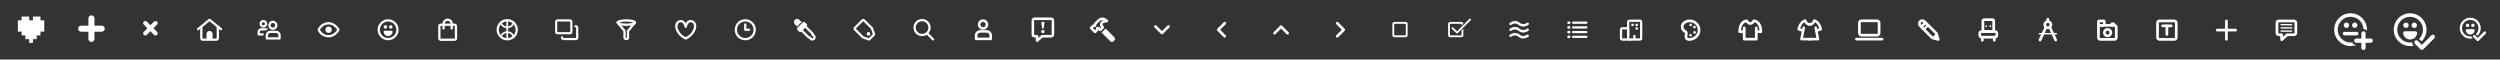 <?xml version="1.0" encoding="UTF-8" standalone="no"?>
<!-- Generator: Adobe Illustrator 16.0.0, SVG Export Plug-In . SVG Version: 6.00 Build 0)  -->
<svg xmlns:dc="http://purl.org/dc/elements/1.1/" xmlns:cc="http://creativecommons.org/ns#" xmlns:rdf="http://www.w3.org/1999/02/22-rdf-syntax-ns#" xmlns:svg="http://www.w3.org/2000/svg" xmlns="http://www.w3.org/2000/svg" xmlns:sodipodi="http://sodipodi.sourceforge.net/DTD/sodipodi-0.dtd" xmlns:inkscape="http://www.inkscape.org/namespaces/inkscape" version="1.1" id="Layer_1" x="0px" y="0px" width="1764" height="42" viewBox="0 0 1764 42" enable-background="new 0 0 1638 42" xml:space="preserve" inkscape:version="0.48.4 r9939" sodipodi:docname="icons-white.svg"><rect x="0" y="0" width="1764" height="42" fill="#333333" stroke="none"/><defs id="defs4586"/><sodipodi:namedview pagecolor="#ffffff" bordercolor="#666666" borderopacity="1" objecttolerance="10" gridtolerance="10" guidetolerance="10" inkscape:pageopacity="0" inkscape:pageshadow="2" inkscape:window-width="1851" inkscape:window-height="800" id="namedview4584" showgrid="false" inkscape:zoom="8" inkscape:cx="1680.1285" inkscape:cy="21.106231" inkscape:window-x="0" inkscape:window-y="27" inkscape:window-maximized="0" inkscape:current-layer="Layer_1"/>
<g id="g4272">
	<g id="g4274">
		<path d="m 447.963,15.928 h -0.8 0.305 l -0.247,-0.202 c -0.003,0 -0.06,0.083 -0.058,0.202 h 0.305 l -0.247,-0.202 -0.021,0.021 c -0.065,0.059 -0.28,0.183 -0.59,0.292 -0.944,0.343 -2.718,0.606 -4.7,0.602 -1.617,0.001 -3.083,-0.167 -4.088,-0.419 -0.5,-0.123 -0.889,-0.275 -1.083,-0.394 l -0.11,-0.073 -0.03,-0.028 h -10e-4 l -0.249,0.202 h 0.312 c 0.002,-0.117 -0.055,-0.2 -0.06,-0.202 l -0.25,0.202 h 0.312 -0.307 l 0.247,0.202 c 0.003,0 0.062,-0.083 0.06,-0.202 h -0.308 l 0.247,0.202 0.022,-0.021 c 0.065,-0.06 0.281,-0.183 0.59,-0.292 0.944,-0.343 2.716,-0.605 4.702,-0.602 1.616,0 3.083,0.167 4.087,0.419 0.5,0.123 0.886,0.275 1.084,0.396 l 0.109,0.073 0.027,0.027 10e-4,0.001 0.25,-0.202 h -0.308 c -0.002,0.117 0.053,0.2 0.056,0.202 l 0.25,-0.202 h -0.309 0.799 0.8 c 0.002,-0.327 -0.141,-0.617 -0.304,-0.813 -0.293,-0.347 -0.649,-0.535 -1.07,-0.713 -0.627,-0.257 -1.421,-0.445 -2.353,-0.581 -0.933,-0.135 -1.995,-0.21 -3.128,-0.21 -1.729,0.001 -3.29,0.172 -4.479,0.467 -0.595,0.15 -1.095,0.325 -1.512,0.568 -0.208,0.124 -0.398,0.266 -0.563,0.466 -0.163,0.196 -0.307,0.484 -0.305,0.813 -0.003,0.326 0.142,0.616 0.305,0.813 0.293,0.348 0.648,0.535 1.067,0.713 0.628,0.257 1.422,0.446 2.354,0.582 0.931,0.134 1.993,0.209 3.129,0.209 1.728,0 3.288,-0.172 4.478,-0.467 0.594,-0.15 1.094,-0.326 1.511,-0.569 0.208,-0.124 0.398,-0.265 0.565,-0.466 0.163,-0.196 0.306,-0.484 0.304,-0.812 l -0.798,-0.002 0,0 z" id="path4276" inkscape:connector-curvature="0" style="fill:#ffffff"/>
		<path d="m 447.417,15.417 -4.903,5.913 c -0.115,0.143 -0.183,0.326 -0.183,0.511 v 5.048 h 0.8 l -0.638,-0.481 0.008,0.006 -0.008,-0.006 0,0 0.008,0.006 -0.008,-0.006 c -0.021,0.024 -0.124,0.141 -0.249,0.223 -0.126,0.09 -0.255,0.14 -0.354,0.138 -0.056,-0.004 -0.113,-0.013 -0.213,-0.06 -0.096,-0.049 -0.229,-0.146 -0.391,-0.336 l -0.609,0.521 h 0.8 v -5.049 c 0,-0.185 -0.063,-0.369 -0.184,-0.512 L 436.39,15.42 c -0.28,-0.34 -0.782,-0.387 -1.125,-0.105 -0.341,0.283 -0.386,0.787 -0.104,1.126 l 4.717,5.69 v 4.759 c 0,0.188 0.068,0.375 0.192,0.519 0.271,0.315 0.561,0.555 0.874,0.719 0.312,0.163 0.642,0.235 0.945,0.235 0.618,-0.004 1.081,-0.273 1.383,-0.502 0.302,-0.233 0.468,-0.449 0.493,-0.484 0.106,-0.141 0.163,-0.313 0.163,-0.482 v -4.758 l 4.718,-5.69 c 0.283,-0.34 0.235,-0.844 -0.104,-1.126 -0.338,-0.291 -0.842,-0.243 -1.125,0.096 z" id="path4278" inkscape:connector-curvature="0" style="fill:#ffffff"/>
	</g>
</g>
<g id="g4280">
	<g id="g4282">
		<path d="m 187.735,18.678 c 0.521,-0.521 0.787,-1.214 0.785,-1.896 10e-4,-0.683 -0.263,-1.376 -0.785,-1.896 -0.522,-0.521 -1.213,-0.786 -1.897,-0.785 -0.683,-0.001 -1.376,0.262 -1.897,0.786 -0.52,0.521 -0.784,1.213 -0.784,1.896 0,0.683 0.264,1.375 0.785,1.896 0.52,0.522 1.213,0.786 1.896,0.785 0.684,0 1.374,-0.264 1.897,-0.786 z m -2.979,-1.897 c 0,-0.281 0.104,-0.552 0.316,-0.765 0.214,-0.214 0.485,-0.316 0.765,-0.316 0.28,0 0.552,0.103 0.766,0.316 0.213,0.215 0.317,0.486 0.317,0.766 -0.002,0.28 -0.105,0.551 -0.317,0.765 -0.214,0.213 -0.486,0.317 -0.766,0.317 -0.279,0 -0.551,-0.104 -0.765,-0.317 -0.213,-0.214 -0.316,-0.486 -0.316,-0.766 z" id="path4284" inkscape:connector-curvature="0" style="fill:#ffffff"/>
		<path d="m 186.169,23.464 h -2.848 v -0.831 c 0,-0.638 0.517,-1.152 1.154,-1.154 h 3.083 c 0.452,-0.443 0.852,-0.716 1.695,-1.01 -0.466,-0.369 -1.052,-0.59 -1.695,-0.59 h -3.083 c -1.192,0 -2.199,0.762 -2.583,1.82 -0.104,0.293 -0.174,0.604 -0.174,0.934 v 1.631 c 0,0.213 0.085,0.416 0.235,0.566 0.15,0.15 0.354,0.234 0.565,0.234 h 3.351 V 24.98 c 0.003,-0.537 0.113,-1.046 0.3,-1.516 z" id="path4286" inkscape:connector-curvature="0" style="fill:#ffffff"/>
		<path d="m 192.532,14.631 c -0.82,0 -1.65,0.317 -2.276,0.944 -0.626,0.625 -0.944,1.453 -0.943,2.275 -10e-4,0.82 0.317,1.65 0.944,2.275 0.625,0.626 1.453,0.944 2.274,0.942 0.82,0.001 1.649,-0.316 2.276,-0.941 0.626,-0.626 0.943,-1.454 0.942,-2.275 0.001,-0.819 -0.315,-1.65 -0.942,-2.275 l 0,0 -0.566,0.565 0.566,-0.566 c -0.627,-0.628 -1.455,-0.944 -2.275,-0.944 z m 1.144,2.074 0,0 c 0.317,0.319 0.473,0.728 0.474,1.145 -0.001,0.417 -0.155,0.826 -0.474,1.145 -0.317,0.317 -0.727,0.472 -1.145,0.474 -0.417,-0.001 -0.826,-0.157 -1.144,-0.474 -0.317,-0.316 -0.474,-0.728 -0.475,-1.145 0.001,-0.417 0.157,-0.826 0.475,-1.145 0.317,-0.317 0.726,-0.472 1.144,-0.474 0.417,10e-4 0.827,0.156 1.145,0.474 z" id="path4288" inkscape:connector-curvature="0" style="fill:#ffffff"/>
		<path d="m 194.743,21.668 h -3.961 c -1.827,0 -3.31,1.482 -3.311,3.313 v 2.097 c 0,0.211 0.084,0.416 0.234,0.563 0.15,0.148 0.354,0.232 0.565,0.232 h 8.983 c 0.211,0 0.417,-0.084 0.566,-0.232 0.149,-0.148 0.234,-0.354 0.234,-0.563 V 24.98 c 0.001,-1.83 -1.48,-3.31 -3.31,-3.312 z m -5.671,3.312 c 0.002,-0.946 0.767,-1.711 1.711,-1.713 h 3.961 c 0.946,0.002 1.71,0.767 1.712,1.713 v 1.295 h -7.384 V 24.98 l 0,0 z" id="path4290" inkscape:connector-curvature="0" style="fill:#ffffff"/>
	</g>
</g>
<g id="g4292">
	<g id="g4294">
		<path d="m 406.4,17.784 h -0.965 v 1.525 h 0.965 l 0.105,0.108 v 7.261 l -0.105,0.109 h -8.975 l -0.106,-0.109 v -0.963 h -1.525 v 0.963 c 0.001,0.9 0.73,1.635 1.634,1.635 h 8.975 c 0.901,-0.002 1.633,-0.731 1.633,-1.635 v -7.261 c -0.004,-0.902 -0.732,-1.632 -1.636,-1.633 z" id="path4296" inkscape:connector-curvature="0" style="fill:#ffffff"/>
		<path d="m 393.306,24.189 h 8.975 c 0.9,-0.002 1.633,-0.732 1.634,-1.633 v -7.265 c -0.001,-0.901 -0.731,-1.631 -1.634,-1.633 h -8.975 c -0.9,0.002 -1.633,0.731 -1.634,1.633 v 7.265 c 0.002,0.901 0.731,1.633 1.634,1.633 z m -0.108,-8.894 0.106,-0.107 h 8.975 l 0.105,0.107 v 7.262 l -0.105,0.107 h -8.976 l -0.106,-0.107 10e-4,-7.262 0,0 z" id="path4298" inkscape:connector-curvature="0" style="fill:#ffffff"/>
	</g>
</g>
<g id="g4300">
	<g id="g4302">
		<path d="m 310.011,27.113 h -0.8 c 0,0.947 0.767,1.717 1.716,1.717 h 9.877 c 0.948,0 1.715,-0.77 1.715,-1.717 v -8.732 c -0.001,-0.949 -0.767,-1.714 -1.715,-1.716 h -9.877 c -0.949,0.001 -1.715,0.767 -1.716,1.716 v 8.732 h 0.8 l 0.8,0.002 v -8.734 l 0.116,-0.116 h 9.877 l 0.115,0.116 v 8.732 l -0.115,0.117 h -9.877 l -0.116,-0.117 h -0.8 l 0,0 z" id="path4304" inkscape:connector-curvature="0" style="fill:#ffffff"/>
		<path d="m 313.777,20.075 v -3.311 h -0.803 l 0.803,0.019 c 0.022,-1.13 0.948,-2.039 2.088,-2.039 1.137,0 2.062,0.91 2.086,2.039 l 0.8,-0.019 h -0.8 l 0.002,3.311 c 0,0.441 0.354,0.8 0.8,0.8 0.446,0 0.8,-0.358 0.8,-0.8 l -10e-4,-3.311 v -0.018 c -0.046,-1.999 -1.678,-3.601 -3.686,-3.602 -2.009,10e-4 -3.644,1.604 -3.688,3.602 v 0.018 l -10e-4,3.311 c 0,0.441 0.358,0.8 0.8,0.8 0.442,0 0.8,-0.358 0.8,-0.8 z" id="path4306" inkscape:connector-curvature="0" style="fill:#ffffff"/>
	</g>
</g>
<g id="g4308">
	<g id="g4310">
		<path d="m 141.243,18.4 v 8.678 c 0.001,0.943 0.765,1.707 1.711,1.709 h 9.815 c 0.946,0 1.71,-0.768 1.71,-1.709 V 18.4 h -1.6 v 8.678 l -0.11,0.109 h -9.815 l -0.111,-0.109 V 18.4 h -1.6 z" id="path4312" inkscape:connector-curvature="0" style="fill:#ffffff"/>
		<path d="m 140.287,21.172 7.53,-6.15 7.621,6.153 c 0.344,0.278 0.848,0.224 1.125,-0.119 0.276,-0.343 0.224,-0.848 -0.12,-1.125 l -8.127,-6.561 c -0.295,-0.239 -0.716,-0.237 -1.009,0.002 l -8.032,6.561 c -0.342,0.28 -0.391,0.783 -0.113,1.127 0.279,0.34 0.783,0.391 1.125,0.112 z" id="path4314" inkscape:connector-curvature="0" style="fill:#ffffff"/>
		<path d="m 149.989,23.939 v 3.348 c -0.026,1.152 -4.209,1.175 -4.254,0.041 l -0.001,-3.385 c 0,-1.178 0.953,-2.129 2.126,-2.129 1.176,-0.001 2.129,0.95 2.129,2.125 z" id="path4316" inkscape:connector-curvature="0" style="fill:#ffffff"/>
	</g>
</g>
<g id="g4318">
	<g id="g4320">
		<path d="m 231.849,16.426 v 0.8 c 0.997,0 1.872,0.249 2.646,0.63 1.16,0.57 2.084,1.455 2.706,2.201 0.312,0.372 0.548,0.708 0.703,0.947 0.079,0.119 0.135,0.214 0.173,0.277 l 0.04,0.07 0.009,0.015 v 0.001 l 0.705,-0.379 -0.711,-0.367 0.191,0.1 -0.191,-0.1 0,0 0.191,0.1 -0.191,-0.1 c -0.01,0.021 -0.581,1.096 -1.651,2.125 -1.079,1.033 -2.608,2.004 -4.617,2.004 -1.212,-0.001 -2.186,-0.258 -2.987,-0.637 -1.198,-0.567 -2.015,-1.424 -2.533,-2.149 -0.259,-0.36 -0.44,-0.685 -0.556,-0.915 -0.057,-0.117 -0.098,-0.205 -0.123,-0.264 l -0.026,-0.064 -0.005,-0.013 -0.146,0.054 0.147,-0.053 -10e-4,-0.001 -0.146,0.054 0.147,-0.053 -0.751,0.275 0.733,0.32 -0.271,-0.118 0.27,0.119 10e-4,-0.001 -0.271,-0.117 0.27,0.121 c 0.004,-0.015 0.487,-1.076 1.507,-2.091 1.029,-1.019 2.54,-1.989 4.741,-1.993 v -0.798 -0.8 c -2.748,-0.003 -4.714,1.277 -5.93,2.52 -1.224,1.247 -1.757,2.466 -1.784,2.52 -0.083,0.19 -0.088,0.401 -0.018,0.596 0.024,0.063 0.479,1.294 1.67,2.556 0.597,0.627 1.383,1.265 2.389,1.74 1.006,0.479 2.229,0.791 3.672,0.791 1.29,0 2.435,-0.32 3.398,-0.795 1.449,-0.717 2.508,-1.76 3.215,-2.617 0.706,-0.86 1.06,-1.549 1.079,-1.583 0.12,-0.232 0.117,-0.513 -0.006,-0.745 -0.025,-0.045 -0.672,-1.248 -1.941,-2.478 -0.635,-0.614 -1.43,-1.236 -2.39,-1.71 -0.957,-0.474 -2.086,-0.796 -3.354,-0.795 v 0.799 l -0.003,10e-4 0,0 z" id="path4322" inkscape:connector-curvature="0" style="fill:#ffffff"/>
		<circle cx="231.849" cy="20.987" r="2.236" id="circle4324" sodipodi:cx="231.849" sodipodi:cy="20.987" sodipodi:rx="2.2360001" sodipodi:ry="2.2360001" style="fill:#ffffff"/>
	</g>
</g>
<g id="g4326">
	<g id="g4328">
		<path d="m 278.52,16.315 -0.565,0.565 c 1.136,1.136 1.7,2.618 1.702,4.108 -10e-4,1.489 -0.566,2.971 -1.702,4.106 -1.136,1.135 -2.618,1.702 -4.106,1.702 -1.489,0 -2.973,-0.565 -4.109,-1.702 -1.135,-1.136 -1.7,-2.617 -1.7,-4.106 0,-1.489 0.565,-2.972 1.7,-4.108 1.137,-1.134 2.62,-1.7 4.109,-1.7 1.489,0 2.971,0.566 4.106,1.7 l 0.565,-0.565 0.566,-0.566 c -1.445,-1.444 -3.346,-2.17 -5.238,-2.168 -1.894,-0.002 -3.795,0.725 -5.24,2.168 -1.445,1.446 -2.17,3.347 -2.169,5.241 -0.001,1.893 0.725,3.793 2.169,5.236 1.445,1.444 3.346,2.172 5.24,2.172 1.893,0 3.793,-0.728 5.238,-2.172 1.445,-1.444 2.17,-3.348 2.17,-5.236 0,-1.894 -0.725,-3.795 -2.17,-5.24 l -0.566,0.565 z" id="path4330" inkscape:connector-curvature="0" style="fill:#ffffff"/>
		<path d="m 271.486,22.492 c 0.051,0.527 0.28,1.044 0.683,1.447 0.926,0.924 2.426,0.924 3.351,0 0.404,-0.402 0.631,-0.916 0.683,-1.442 l -4.717,-0.005 z" id="path4332" inkscape:connector-curvature="0" style="fill:#ffffff"/>
		<path d="m 271.486,22.492 -0.795,0.08 c 0.068,0.703 0.375,1.395 0.913,1.933 0.617,0.617 1.434,0.931 2.243,0.931 0.809,0 1.624,-0.312 2.242,-0.931 0.537,-0.536 0.845,-1.224 0.913,-1.927 0.021,-0.227 -0.05,-0.451 -0.203,-0.617 -0.15,-0.167 -0.366,-0.264 -0.592,-0.264 l -4.716,-0.006 c -0.226,0 -0.442,0.096 -0.593,0.263 -0.152,0.168 -0.226,0.392 -0.204,0.616 l 0.792,-0.078 v 0.801 l 4.716,0.004 10e-4,-0.8 -0.796,-0.079 c -0.035,0.352 -0.183,0.686 -0.451,0.953 -0.31,0.309 -0.707,0.459 -1.109,0.461 -0.406,-0.002 -0.803,-0.15 -1.112,-0.461 -0.268,-0.27 -0.417,-0.605 -0.451,-0.957 l -0.798,0.078 v 0.801 -0.801 z" id="path4334" inkscape:connector-curvature="0" style="fill:#ffffff"/>
		<circle cx="271.967" cy="18.988" r="1.21" id="circle4336" sodipodi:cx="271.96701" sodipodi:cy="18.988001" sodipodi:rx="1.21" sodipodi:ry="1.21" style="fill:#ffffff"/>
		<circle cx="275.727" cy="18.988" r="1.212" id="circle4338" sodipodi:cx="275.72699" sodipodi:cy="18.988001" sodipodi:rx="1.212" sodipodi:ry="1.212" style="fill:#ffffff"/>
	</g>
</g>
<g id="g4340">
	<g id="g4342">
		<path d="m 362.656,16.238 -0.565,0.565 c 1.157,1.158 1.732,2.667 1.733,4.183 -0.001,1.517 -0.576,3.026 -1.733,4.183 -1.156,1.157 -2.667,1.731 -4.185,1.731 -1.519,0 -3.024,-0.575 -4.186,-1.731 -1.153,-1.155 -1.729,-2.666 -1.73,-4.183 10e-4,-1.517 0.577,-3.026 1.73,-4.184 1.159,-1.156 2.668,-1.732 4.188,-1.732 1.517,0 3.022,0.577 4.182,1.732 l 0.566,-0.564 0.563,-0.566 c -1.466,-1.465 -3.392,-2.202 -5.312,-2.202 -1.92,0 -3.853,0.734 -5.317,2.202 -1.467,1.466 -2.203,3.395 -2.202,5.315 -10e-4,1.919 0.735,3.85 2.202,5.316 1.465,1.465 3.396,2.202 5.314,2.2 1.92,0.002 3.849,-0.733 5.313,-2.2 1.468,-1.466 2.202,-3.394 2.201,-5.316 10e-4,-1.921 -0.733,-3.85 -2.201,-5.316 l -0.561,0.567 z" id="path4344" inkscape:connector-curvature="0" style="fill:#ffffff"/>
		<path d="m 353.967,26.002 c 0.203,-0.559 0.526,-1.082 0.979,-1.533 0.815,-0.816 1.885,-1.223 2.959,-1.223 1.069,0 2.139,0.406 2.956,1.223 0.453,0.453 0.778,0.983 0.979,1.547 0.111,0.314 0.453,0.479 0.769,0.363 0.312,-0.111 0.475,-0.453 0.361,-0.766 -0.259,-0.729 -0.683,-1.412 -1.263,-1.992 -1.05,-1.051 -2.431,-1.576 -3.806,-1.575 -1.376,-10e-4 -2.757,0.524 -3.811,1.575 -0.576,0.578 -0.995,1.253 -1.255,1.975 -0.114,0.313 0.048,0.653 0.358,0.771 0.316,0.11 0.661,-0.053 0.774,-0.365 z" id="path4346" inkscape:connector-curvature="0" style="fill:#ffffff"/>
		<path d="m 361.846,15.973 c -0.202,0.559 -0.524,1.083 -0.978,1.533 -0.818,0.818 -1.884,1.224 -2.958,1.225 -1.072,-0.001 -2.137,-0.407 -2.957,-1.226 -0.451,-0.453 -0.779,-0.981 -0.98,-1.545 -0.11,-0.312 -0.455,-0.475 -0.767,-0.362 -0.313,0.112 -0.478,0.454 -0.362,0.767 0.259,0.725 0.684,1.409 1.264,1.989 1.049,1.05 2.431,1.579 3.806,1.578 1.376,0.001 2.758,-0.526 3.807,-1.578 0.575,-0.575 0.996,-1.251 1.257,-1.974 0.113,-0.312 -0.049,-0.656 -0.358,-0.767 -0.318,-0.113 -0.661,0.049 -0.774,0.36 z" id="path4348" inkscape:connector-curvature="0" style="fill:#ffffff"/>
		<path d="m 357.307,14.584 v 12.807 c 0,0.332 0.271,0.603 0.603,0.603 0.332,0 0.6,-0.271 0.6,-0.603 V 14.584 c 0,-0.332 -0.269,-0.6 -0.6,-0.6 -0.331,0 -0.603,0.268 -0.603,0.6" id="path4350" inkscape:connector-curvature="0" style="fill:#ffffff"/>
	</g>
</g>
<g id="g4352">
	<g id="g4354">
		<path d="m 484.715,18.822 0.001,-0.003 c 0.011,-0.06 0.188,-0.878 0.583,-1.641 0.195,-0.381 0.446,-0.743 0.725,-0.994 0.28,-0.253 0.564,-0.401 0.918,-0.438 0.121,-0.013 0.238,-0.018 0.352,-0.018 0.864,0.009 1.382,0.309 1.776,0.792 0.388,0.486 0.614,1.221 0.613,2.042 0,0.531 -0.093,1.09 -0.277,1.622 -0.813,2.323 -2.272,3.849 -3.544,4.804 -0.637,0.477 -1.221,0.808 -1.642,1.016 -0.211,0.105 -0.38,0.18 -0.491,0.227 l -0.125,0.052 -0.024,0.012 -0.005,0.002 0.095,0.271 -0.093,-0.271 -10e-4,10e-4 0.095,0.271 -0.093,-0.271 c -0.417,0.146 -0.642,0.604 -0.494,1.02 0.146,0.416 0.601,0.639 1.017,0.494 0.055,-0.021 1.271,-0.445 2.726,-1.535 1.45,-1.09 3.149,-2.863 4.092,-5.559 0.246,-0.702 0.368,-1.433 0.369,-2.149 -0.001,-1.103 -0.292,-2.185 -0.96,-3.035 -0.661,-0.852 -1.741,-1.411 -3.029,-1.399 -0.167,0 -0.338,0.008 -0.512,0.025 -0.771,0.074 -1.413,0.441 -1.884,0.89 -0.719,0.681 -1.123,1.538 -1.389,2.227 -0.26,0.69 -0.358,1.221 -0.365,1.251 -0.084,0.435 0.201,0.852 0.638,0.935 0.427,0.079 0.847,-0.206 0.928,-0.641 z" id="path4356" inkscape:connector-curvature="0" style="fill:#ffffff"/>
		<path d="m 484.549,18.524 c -0.01,-0.042 -0.182,-0.969 -0.683,-1.984 -0.254,-0.508 -0.591,-1.042 -1.069,-1.493 -0.473,-0.45 -1.115,-0.817 -1.884,-0.89 -0.173,-0.018 -0.344,-0.026 -0.511,-0.026 -1.29,-0.011 -2.369,0.546 -3.031,1.399 -0.669,0.85 -0.958,1.932 -0.96,3.034 0,0.717 0.125,1.448 0.369,2.15 0.938,2.69 2.641,4.466 4.093,5.556 1.455,1.09 2.67,1.517 2.724,1.533 0.416,0.146 0.873,-0.076 1.019,-0.494 0.146,-0.416 -0.078,-0.873 -0.495,-1.017 l -0.09,0.267 0.092,-0.266 -0.002,-10e-4 -0.09,0.267 0.092,-0.266 c -0.017,-0.005 -1.092,-0.393 -2.349,-1.35 -1.26,-0.959 -2.688,-2.474 -3.483,-4.759 -0.185,-0.533 -0.28,-1.092 -0.28,-1.622 -0.001,-0.819 0.229,-1.554 0.616,-2.041 0.394,-0.483 0.913,-0.783 1.777,-0.792 0.109,0 0.229,0.005 0.352,0.018 0.362,0.038 0.655,0.192 0.947,0.462 0.428,0.398 0.775,1.064 0.982,1.627 0.107,0.281 0.187,0.535 0.229,0.715 0.021,0.091 0.041,0.163 0.05,0.209 l 0.012,0.05 0.002,0.011 c 0.083,0.434 0.5,0.719 0.938,0.637 0.429,-0.081 0.715,-0.5 0.633,-0.934 z" id="path4358" inkscape:connector-curvature="0" style="fill:#ffffff"/>
	</g>
</g>
<g id="g4360">
	<g id="g4362">
		<path d="m 532.519,20.987 h -0.801 c -0.002,1.617 -0.649,3.076 -1.714,4.136 -1.062,1.061 -2.519,1.715 -4.137,1.715 -1.619,0 -3.076,-0.652 -4.14,-1.715 -1.059,-1.061 -1.715,-2.52 -1.715,-4.136 0.001,-1.618 0.653,-3.075 1.715,-4.136 1.063,-1.061 2.52,-1.714 4.14,-1.714 1.617,0 3.075,0.653 4.137,1.714 1.063,1.061 1.712,2.517 1.714,4.136 h 0.801 0.802 c -10e-4,-4.116 -3.336,-7.45 -7.449,-7.45 -4.116,0 -7.449,3.334 -7.449,7.45 10e-4,4.115 3.336,7.451 7.449,7.451 4.116,0 7.449,-3.336 7.449,-7.451 h -0.802 z" id="path4364" inkscape:connector-curvature="0" style="fill:#ffffff"/>
		<path d="m 528.547,20.159 c -1.115,0 -2.699,0.016 -2.701,0.016 l 0.01,0.8 h 0.801 c 0,0 0,-1.866 0,-3.713 0,-0.442 -0.355,-0.8 -0.801,-0.8 -0.441,0 -0.802,0.357 -0.802,0.8 0,1.847 0,3.713 0,3.713 0,0.214 0.085,0.417 0.238,0.568 0.151,0.15 0.354,0.234 0.572,0.232 0.002,0 1.583,-0.019 2.684,-0.019 0.442,0 0.801,-0.358 0.801,-0.801 -0.002,-0.437 -0.36,-0.796 -0.802,-0.796 z" id="path4366" inkscape:connector-curvature="0" style="fill:#ffffff"/>
	</g>
</g>
<g id="g4368">
	<g id="g4370">
		<path d="m 564.283,21.646 c 0.184,0.184 0.481,0.184 0.667,0 l 3.592,-3.591 c 0.183,-0.184 0.183,-0.483 0,-0.667 l -0.962,-0.962 c -0.186,-0.184 -0.483,-0.184 -0.666,0 l -3.593,3.593 c -0.186,0.183 -0.186,0.481 0,0.666 l 0.962,0.961 z" id="path4372" inkscape:connector-curvature="0" style="fill:#ffffff"/>
		<path d="m 564.283,21.646 -0.564,0.565 c 0.247,0.246 0.576,0.371 0.898,0.371 0.322,0 0.649,-0.126 0.896,-0.373 l 3.594,-3.592 c 0.244,-0.244 0.374,-0.575 0.371,-0.898 0,-0.324 -0.127,-0.653 -0.371,-0.9 l -0.965,-0.961 c -0.248,-0.247 -0.575,-0.374 -0.896,-0.372 -0.322,-0.002 -0.651,0.125 -0.899,0.372 l -3.592,3.592 c -0.247,0.248 -0.373,0.577 -0.372,0.898 -0.001,0.324 0.125,0.653 0.371,0.898 l 0.963,0.965 0.566,-0.565 0.563,-0.565 -0.963,-0.962 -0.229,0.232 h 0.329 c 0.001,-0.082 -0.033,-0.17 -0.099,-0.232 l -0.23,0.232 h 0.329 -0.329 l 0.23,0.233 c 0.063,-0.062 0.1,-0.151 0.099,-0.233 h -0.329 l 0.23,0.233 3.592,-3.592 -0.229,-0.234 v 0.33 c 0.081,0.002 0.169,-0.033 0.229,-0.097 l -0.229,-0.233 v 0.33 -0.33 l -0.233,0.232 c 0.063,0.064 0.151,0.099 0.233,0.097 v -0.329 l -0.233,0.232 0.964,0.962 0.232,-0.233 h -0.329 c -10e-4,0.083 0.033,0.171 0.098,0.234 l 0.231,-0.234 h -0.329 0.329 l -0.231,-0.233 c -0.063,0.062 -0.099,0.151 -0.098,0.233 h 0.329 l -0.231,-0.233 -3.594,3.594 0.232,0.233 v -0.33 c -0.083,0 -0.171,0.034 -0.233,0.097 l 0.233,0.233 v -0.33 0.328 l 0.229,-0.233 c -0.062,-0.062 -0.147,-0.097 -0.229,-0.095 v 0.328 l 0.229,-0.233 -0.563,0.568 z" id="path4374" inkscape:connector-curvature="0" style="fill:#ffffff"/>
		<path d="m 564.023,13.975 1.574,1.577 -3.189,3.113 -1.539,-1.534 c -0.871,-0.872 -0.871,-2.283 0,-3.154 0.871,-0.874 2.283,-0.874 3.154,-0.002 z" id="path4376" inkscape:connector-curvature="0" style="fill:#ffffff"/>
		<path d="m 571.288,25.771 c -0.129,-0.002 -0.25,-0.049 -0.35,-0.146 l -5.38,-5.379 c -0.098,-0.099 -0.144,-0.219 -0.145,-0.351 10e-4,-0.128 0.047,-0.249 0.145,-0.349 l 0.888,-0.886 c 0.099,-0.097 0.219,-0.143 0.35,-0.144 0.129,0.001 0.249,0.047 0.354,0.144 l 5.379,5.38 c 0.096,0.099 0.143,0.217 0.144,0.353 l -0.002,0.045 c -0.032,0.44 0.3,0.82 0.741,0.854 0.438,0.031 0.823,-0.298 0.854,-0.737 l 0.009,-0.16 c 0,-0.531 -0.204,-1.074 -0.613,-1.481 l -5.378,-5.378 c -0.408,-0.408 -0.948,-0.614 -1.481,-0.613 -0.531,-10e-4 -1.072,0.205 -1.479,0.613 l -0.885,0.886 c -0.407,0.407 -0.614,0.947 -0.613,1.48 -10e-4,0.533 0.206,1.073 0.613,1.48 l 5.38,5.38 c 0.404,0.406 0.943,0.613 1.479,0.613 0.442,0 0.8,-0.354 0.8,-0.8 -0.01,-0.447 -0.369,-0.804 -0.81,-0.804 z" id="path4378" inkscape:connector-curvature="0" style="fill:#ffffff"/>
		<path d="m 573.3,25.498 c 0.15,0.031 0.288,0.102 0.413,0.221 0.16,0.162 0.235,0.363 0.236,0.57 -10e-4,0.201 -0.073,0.391 -0.226,0.541 v 0.001 c -0.147,0.151 -0.34,0.22 -0.542,0.222 -0.205,0 -0.405,-0.076 -0.564,-0.238 -0.115,-0.112 -0.186,-0.244 -0.217,-0.383 -0.104,-0.43 -0.531,-0.697 -0.959,-0.597 -0.434,0.103 -0.697,0.531 -0.6,0.961 0.102,0.423 0.317,0.825 0.645,1.149 0.468,0.471 1.085,0.711 1.697,0.709 0.604,0.002 1.217,-0.23 1.678,-0.691 l -0.002,10e-4 c 0.461,-0.46 0.69,-1.071 0.688,-1.673 10e-4,-0.615 -0.234,-1.232 -0.705,-1.701 -0.349,-0.35 -0.779,-0.57 -1.229,-0.658 -0.437,-0.084 -0.854,0.195 -0.942,0.629 -0.085,0.431 0.195,0.853 0.629,0.937 l 0,0 z" id="path4380" inkscape:connector-curvature="0" style="fill:#ffffff"/>
	</g>
</g>
<g id="g4382">
	<g id="g4384">
		<path d="m 608.869,26.354 -0.26,0.756 4.377,1.509 c 0.29,0.1 0.608,0.022 0.824,-0.188 l 3.526,-3.527 c 0.216,-0.217 0.289,-0.535 0.189,-0.824 l -1.505,-4.377 c -0.04,-0.115 -0.106,-0.219 -0.189,-0.305 l -5.623,-5.624 c -0.298,-0.298 -0.696,-0.451 -1.085,-0.45 -0.39,-10e-4 -0.788,0.151 -1.087,0.45 l -5.356,5.358 c -0.299,0.298 -0.446,0.697 -0.446,1.086 0,0.391 0.147,0.788 0.446,1.085 l 5.623,5.624 c 0.085,0.084 0.189,0.149 0.309,0.188 l 0.257,-0.761 0.563,-0.563 -5.619,-5.624 -0.045,0.045 h 0.063 l -0.02,-0.043 -0.045,0.043 h 0.063 -0.063 l 0.045,0.043 0.02,-0.043 h -0.063 l 0.045,0.043 5.354,-5.354 -0.043,-0.042 v 0.06 l 0.042,-0.018 -0.042,-0.042 v 0.06 -0.064 l -0.047,0.045 0.047,0.019 v -0.064 l -0.047,0.046 5.492,5.492 1.28,3.728 -2.818,2.82 -3.904,-1.342 -0.258,0.755 0.563,-0.563 -0.563,0.563 z" id="path4386" inkscape:connector-curvature="0" style="fill:#ffffff"/>
		<path d="m 613.717,22.977 c 0.502,0.504 0.502,1.32 0,1.826 -0.506,0.504 -1.322,0.504 -1.826,0 -0.506,-0.506 -0.506,-1.322 0,-1.826 0.503,-0.506 1.32,-0.506 1.826,0 z" id="path4388" inkscape:connector-curvature="0" style="fill:#ffffff"/>
	</g>
</g>
<g id="g4390">
	<g id="g4392">
		<path d="m 654.324,15.722 -0.565,0.565 c 0.872,0.874 1.309,2.01 1.31,3.152 -10e-4,1.145 -0.437,2.282 -1.31,3.155 -0.874,0.872 -2.011,1.305 -3.151,1.307 -1.146,-0.002 -2.28,-0.437 -3.151,-1.307 -0.873,-0.875 -1.306,-2.012 -1.308,-3.155 0.002,-1.144 0.435,-2.28 1.308,-3.152 0.873,-0.874 2.01,-1.307 3.151,-1.307 1.146,0 2.279,0.433 3.151,1.307 l 0.565,-0.565 0.563,-0.565 c -1.184,-1.184 -2.735,-1.777 -4.284,-1.775 -1.551,-0.002 -3.104,0.592 -4.282,1.775 -1.186,1.181 -1.777,2.736 -1.775,4.283 -0.002,1.549 0.592,3.105 1.775,4.285 1.183,1.185 2.734,1.775 4.282,1.775 1.551,0 3.104,-0.594 4.284,-1.775 1.185,-1.184 1.775,-2.737 1.774,-4.285 0.001,-1.548 -0.594,-3.104 -1.774,-4.283 l -0.563,0.565 z" id="path4394" inkscape:connector-curvature="0" style="fill:#ffffff"/>
		<path d="m 658.936,27.229 -4.194,-4.205 c -0.313,-0.313 -0.816,-0.313 -1.131,-0.002 -0.313,0.313 -0.313,0.815 -0.003,1.131 l 4.195,4.207 c 0.313,0.313 0.817,0.313 1.131,0.002 0.315,-0.315 0.315,-0.819 0.002,-1.133" id="path4396" inkscape:connector-curvature="0" style="fill:#ffffff"/>
	</g>
</g>
<g id="g4398">
	<g id="g4400">
		<path d="m 695.601,15.352 -0.637,0.636 c 0.368,0.367 0.549,0.842 0.549,1.324 0,0.483 -0.181,0.956 -0.549,1.325 -0.365,0.367 -0.842,0.546 -1.322,0.548 -0.481,-10e-4 -0.957,-0.181 -1.322,-0.548 -0.367,-0.368 -0.551,-0.842 -0.551,-1.325 0,-0.482 0.185,-0.957 0.551,-1.324 0.363,-0.367 0.841,-0.547 1.322,-0.548 0.48,0.001 0.953,0.181 1.322,0.548 l 0.637,-0.636 0.64,-0.637 c -0.714,-0.715 -1.66,-1.076 -2.599,-1.075 -0.938,-0.001 -1.885,0.36 -2.598,1.075 -0.716,0.714 -1.076,1.66 -1.075,2.597 -0.001,0.937 0.359,1.882 1.075,2.598 0.713,0.715 1.66,1.076 2.598,1.076 0.938,0 1.884,-0.36 2.599,-1.076 0.715,-0.714 1.078,-1.661 1.076,-2.598 0.002,-0.937 -0.361,-1.883 -1.076,-2.597 l -0.64,0.637 z" id="path4402" inkscape:connector-curvature="0" style="fill:#ffffff"/>
		<path d="m 699.057,27.434 v -0.896 h -9.396 V 25.03 c 0.001,-1.093 0.883,-1.978 1.979,-1.979 h 4.541 c 1.096,0.002 1.979,0.887 1.979,1.979 v 2.403 h 0.897 v -0.897 0.898 h 0.899 V 25.03 c 0,-2.087 -1.69,-3.776 -3.777,-3.777 h -4.541 c -2.086,0.001 -3.774,1.69 -3.776,3.777 v 2.403 c 0,0.237 0.094,0.472 0.264,0.637 0.169,0.169 0.396,0.266 0.637,0.266 h 10.298 c 0.24,0 0.473,-0.095 0.639,-0.266 0.17,-0.17 0.264,-0.396 0.264,-0.637 h -0.907 l 0,0.001 z" id="path4404" inkscape:connector-curvature="0" style="fill:#ffffff"/>
	</g>
</g>
<g id="g4406">
	<g id="g4408">
		<path d="m 742.95,24.461 h -0.899 c 0,0.117 -0.095,0.207 -0.207,0.207 h -6.52 c -0.227,0 -0.437,0.081 -0.603,0.23 l -2.079,1.854 -0.021,-1.203 c -0.008,-0.488 -0.407,-0.882 -0.899,-0.882 h -1.833 c -0.112,0 -0.206,-0.093 -0.206,-0.208 V 14.348 c 0,-0.115 0.096,-0.206 0.206,-0.206 h 11.951 c 0.114,0 0.207,0.093 0.207,0.206 V 24.46 l 0.903,10e-4 0.896,-10e-4 V 14.348 c 0,-1.107 -0.896,-2.006 -2.006,-2.006 h -11.95 c -1.105,0 -2.007,0.899 -2.007,2.006 V 24.46 c 0,1.108 0.898,2.007 2.007,2.007 h 0.949 l 0.041,2.283 c 0.007,0.354 0.217,0.667 0.541,0.807 0.322,0.144 0.696,0.082 0.959,-0.154 l 3.285,-2.938 h 6.176 c 1.107,0 2.006,-0.9 2.006,-2.008 l -0.897,0.004 0,0 z" id="path4410" inkscape:connector-curvature="0" style="fill:#ffffff"/>
		<path d="m 735.868,15.381 c 1.354,0 1.073,1.082 1.073,1.082 l -0.5,3.237 c 0,0.318 -0.259,0.576 -0.576,0.576 -0.318,0 -0.577,-0.258 -0.577,-0.576 l -0.499,-3.239 c 0.005,0 -0.268,-1.08 1.079,-1.08 z" id="path4412" inkscape:connector-curvature="0" style="fill:#ffffff"/>
		<circle cx="735.868" cy="22.255" r="1.169" id="circle4414" sodipodi:cx="735.86798" sodipodi:cy="22.254999" sodipodi:rx="1.169" sodipodi:ry="1.169" style="fill:#ffffff"/>
	</g>
</g>
<g id="g4416">
	<g id="g4418">
		<path d="m 780.115,20.149 6.17,6.171 c 0.643,0.641 0.6,1.725 -0.254,2.578 -0.855,0.854 -1.938,0.896 -2.58,0.256 l -6.168,-6.18 2.832,-2.825 z" id="path4420" inkscape:connector-curvature="0" style="fill:#ffffff"/>
		<path d="m 776.36,21.093 0.636,0.638 1.813,-1.815 c 0.172,-0.169 0.267,-0.396 0.267,-0.636 0,-0.24 -0.095,-0.467 -0.267,-0.637 l -0.979,-0.982 -0.638,0.637 0.843,-0.322 -0.246,0.094 0.25,-0.088 -0.004,-0.007 -0.246,0.095 0.25,-0.088 c -0.011,-0.019 -0.094,-0.283 -0.092,-0.581 -0.002,-0.169 0.022,-0.343 0.086,-0.503 0.096,-0.239 0.244,-0.465 0.668,-0.699 0.43,-0.229 1.172,-0.434 2.356,-0.441 0.351,-0.002 0.664,-0.206 0.813,-0.521 0.145,-0.314 0.096,-0.689 -0.127,-0.955 -0.033,-0.041 -0.406,-0.487 -1.066,-0.95 -0.655,-0.458 -1.616,-0.948 -2.811,-0.952 -1.146,-0.007 -2.435,0.49 -3.619,1.691 l -2.22,2.219 c -0.169,0.169 -0.267,0.396 -0.267,0.636 V 17.2 h -0.304 c -0.242,0 -0.47,0.094 -0.641,0.267 l -1.597,1.607 c -0.348,0.354 -0.346,0.92 0.005,1.271 l 2.829,2.829 c 0.17,0.171 0.396,0.265 0.639,0.265 0.241,0 0.468,-0.094 0.636,-0.265 l 1.521,-1.521 c 0.171,-0.168 0.266,-0.398 0.266,-0.636 v -0.309 l 0.064,-0.01 -0.139,-0.89 -0.628,0.645 1.313,1.282 c 0.354,0.347 0.919,0.343 1.267,-0.006 l -0.631,-0.636 0.626,-0.645 -1.314,-1.284 c -0.203,-0.198 -0.488,-0.289 -0.768,-0.245 l -0.828,0.131 c -0.438,0.068 -0.762,0.446 -0.762,0.889 v 0.705 l -0.619,0.62 -1.559,-1.559 0.695,-0.705 h 0.828 c 0.239,0 0.47,-0.095 0.637,-0.264 0.17,-0.167 0.264,-0.398 0.264,-0.636 v -0.8 l 1.959,-1.956 c 0.944,-0.932 1.7,-1.155 2.347,-1.164 0.678,-0.003 1.309,0.294 1.778,0.625 0.232,0.164 0.421,0.33 0.544,0.451 l 0.142,0.141 0.026,0.033 0.009,0.005 0.277,-0.241 -0.278,0.238 10e-4,0.003 0.278,-0.241 -0.279,0.238 0.688,-0.577 -0.006,-0.9 c -1.838,0.013 -3.074,0.419 -3.881,1.125 -0.396,0.352 -0.664,0.77 -0.817,1.178 -0.152,0.41 -0.204,0.804 -0.204,1.141 0.007,0.684 0.188,1.154 0.207,1.219 0.045,0.116 0.115,0.225 0.205,0.314 l 0.349,0.346 -1.183,1.18 0.638,0.635 0.626,-0.645 -0.626,0.645 z" id="path4422" inkscape:connector-curvature="0" style="fill:#ffffff"/>
	</g>
</g>
<g id="g4424">
	<polygon points="15.255,24.979 17.915,24.979 17.915,27.639 20.575,27.639 20.575,30.298 23.235,30.298 23.235,27.639 25.896,27.639 25.896,24.979 28.555,24.979 28.555,22.316 31.215,22.316 31.215,19.657 31.215,16.997 31.215,14.337 28.555,14.337 28.555,11.677 25.896,11.677 23.235,11.677 23.235,14.337 20.575,14.337 20.575,11.677 17.915,11.677 15.255,11.677 15.255,14.337 12.594,14.337 12.594,16.997 12.594,19.657 12.594,22.316 15.255,22.316 " id="polygon4426" style="fill:#ffffff"/>
</g>
<g id="g4428">
	<g id="g4430">
		<path d="m 62.377,12.968 v 14.546 c 0,1.18 0.959,2.139 2.14,2.139 1.183,0 2.14,-0.959 2.14,-2.139 V 12.968 c 0,-1.181 -0.957,-2.139 -2.14,-2.139 -1.181,0 -2.14,0.958 -2.14,2.139" id="path4432" inkscape:connector-curvature="0" style="fill:#ffffff"/>
		<path d="M 71.789,18.101 H 57.244 c -1.181,0 -2.14,0.959 -2.14,2.14 0,1.181 0.959,2.139 2.14,2.139 h 14.545 c 1.182,0 2.141,-0.958 2.141,-2.139 -0.001,-1.181 -0.961,-2.14 -2.141,-2.14" id="path4434" inkscape:connector-curvature="0" style="fill:#ffffff"/>
	</g>
</g>
<g id="g4436">
	<g id="g4438">
		<path d="m 108.693,15.255 -7.232,7.231 c -0.587,0.586 -0.586,1.539 0,2.125 0.588,0.589 1.539,0.589 2.126,0.002 l 7.232,-7.231 c 0.587,-0.587 0.587,-1.539 0,-2.126 -0.587,-0.588 -1.54,-0.588 -2.126,-10e-4" id="path4440" inkscape:connector-curvature="0" style="fill:#ffffff"/>
		<path d="m 110.819,22.486 -7.232,-7.232 c -0.587,-0.587 -1.54,-0.587 -2.127,0 -0.587,0.588 -0.586,1.54 0,2.127 l 7.232,7.23 c 0.586,0.586 1.539,0.588 2.126,0 0.588,-0.586 0.588,-1.539 0.001,-2.125" id="path4442" inkscape:connector-curvature="0" style="fill:#ffffff"/>
	</g>
</g>
<g id="g4444">
	<path d="m 825.135,18.022 c -0.372,-0.371 -0.976,-0.371 -1.349,0 l -3.911,3.91 -3.911,-3.91 c -0.372,-0.371 -0.977,-0.371 -1.349,0 -0.373,0.372 -0.373,0.975 0,1.348 l 4.582,4.581 c 0.186,0.186 0.432,0.279 0.678,0.279 0.248,0 0.49,-0.092 0.678,-0.279 l 4.582,-4.581 c 0.372,-0.372 0.372,-0.975 0,-1.348 z" id="path4446" inkscape:connector-curvature="0" style="fill:#ffffff"/>
</g>
<g id="g4448">
	<path d="m 864.842,26.246 c 0.369,-0.372 0.369,-0.975 0,-1.348 l -3.912,-3.914 3.912,-3.91 c 0.369,-0.372 0.369,-0.977 0,-1.349 -0.373,-0.373 -0.977,-0.373 -1.35,0 l -4.58,4.582 c -0.188,0.187 -0.281,0.433 -0.281,0.677 0,0.247 0.092,0.49 0.281,0.677 l 4.58,4.582 c 0.374,0.374 0.977,0.374 1.35,0.003 z" id="path4450" inkscape:connector-curvature="0" style="fill:#ffffff"/>
</g>
<g id="g4452">
	<path d="m 898.652,24.075 c 0.373,0.372 0.976,0.372 1.35,0 l 3.911,-3.909 3.91,3.909 c 0.372,0.372 0.977,0.372 1.349,0 0.374,-0.372 0.374,-0.976 0,-1.349 l -4.582,-4.582 c -0.186,-0.188 -0.432,-0.281 -0.677,-0.281 -0.247,0 -0.491,0.093 -0.679,0.281 l -4.582,4.582 c -0.372,0.376 -0.372,0.979 0,1.349 z" id="path4454" inkscape:connector-curvature="0" style="fill:#ffffff"/>
</g>
<g id="g4456">
	<path d="m 942.885,15.729 c -0.371,0.372 -0.371,0.976 0,1.348 l 3.911,3.911 -3.911,3.911 c -0.371,0.373 -0.371,0.978 0,1.35 0.373,0.373 0.979,0.373 1.351,0 l 4.58,-4.58 c 0.188,-0.188 0.28,-0.433 0.28,-0.678 0,-0.247 -0.094,-0.49 -0.28,-0.678 l -4.58,-4.581 c -0.376,-0.375 -0.979,-0.375 -1.351,-0.003 z" id="path4458" inkscape:connector-curvature="0" style="fill:#ffffff"/>
</g>
<g id="g4460">
	<g id="g4462">
		<path d="m 993.119,16.35 c -0.108,-0.256 -0.287,-0.471 -0.518,-0.624 -0.227,-0.153 -0.503,-0.243 -0.794,-0.243 h -7.934 c -0.193,0 -0.382,0.041 -0.552,0.112 -0.254,0.108 -0.473,0.288 -0.623,0.515 -0.153,0.225 -0.243,0.5 -0.243,0.793 v 7.919 c 0,0.195 0.039,0.386 0.111,0.554 0.105,0.257 0.286,0.474 0.514,0.623 0.227,0.155 0.502,0.244 0.793,0.244 h 7.935 c 0.192,0.002 0.384,-0.039 0.557,-0.109 0.254,-0.108 0.47,-0.288 0.623,-0.516 0.147,-0.226 0.241,-0.5 0.241,-0.793 v -7.922 c 0,-0.196 -0.039,-0.383 -0.11,-0.553 z m -1.181,8.474 c 0,0.02 -0.007,0.035 -0.011,0.049 -0.01,0.021 -0.022,0.043 -0.048,0.057 -0.021,0.014 -0.042,0.021 -0.065,0.021 h -7.938 c -0.02,0 -0.033,-0.004 -0.049,-0.01 -0.021,-0.01 -0.042,-0.027 -0.055,-0.049 -0.018,-0.021 -0.021,-0.041 -0.021,-0.068 v -7.922 c 0,-0.02 0.005,-0.035 0.011,-0.05 0.012,-0.021 0.023,-0.042 0.045,-0.055 0.021,-0.015 0.041,-0.021 0.068,-0.021 h 7.935 c 0.021,0 0.032,0.002 0.053,0.01 0.021,0.009 0.041,0.025 0.056,0.045 0.014,0.021 0.021,0.043 0.021,0.07 l -0.002,7.923 0,0 0,0 z" id="path4464" inkscape:connector-curvature="0" style="fill:#ffffff"/>
	</g>
</g>
<g id="g4466">
	<path d="m 1031.259,21.648 v 3.178 c 0,0.02 0,0.033 -0.01,0.049 -0.01,0.021 -0.024,0.043 -0.047,0.057 -0.021,0.014 -0.041,0.021 -0.068,0.021 h -7.934 c -0.021,0 -0.033,-0.004 -0.049,-0.012 -0.021,-0.01 -0.042,-0.023 -0.061,-0.047 -0.014,-0.021 -0.021,-0.041 -0.021,-0.066 v -7.922 c 0,-0.021 0,-0.033 0.011,-0.049 0.01,-0.021 0.024,-0.042 0.045,-0.056 0.021,-0.015 0.041,-0.021 0.069,-0.021 h 7.933 c 0.021,0 0.035,0.004 0.05,0.008 0.021,0.01 0.042,0.026 0.06,0.047 0.014,0.021 0.021,0.041 0.021,0.07 v 1.086 c 0.424,-0.424 0.854,-0.854 1.277,-1.277 -0.02,-0.127 -0.051,-0.248 -0.1,-0.361 -0.105,-0.256 -0.287,-0.471 -0.516,-0.624 -0.226,-0.153 -0.502,-0.243 -0.793,-0.241 h -7.934 c -0.193,0 -0.385,0.039 -0.556,0.11 -0.256,0.108 -0.472,0.288 -0.624,0.513 -0.148,0.225 -0.238,0.502 -0.238,0.795 v 7.922 c 0,0.191 0.037,0.383 0.107,0.551 0.107,0.258 0.287,0.475 0.518,0.625 0.225,0.152 0.502,0.242 0.793,0.242 h 7.934 c 0.193,0 0.382,-0.039 0.552,-0.111 0.257,-0.104 0.475,-0.285 0.624,-0.514 0.152,-0.227 0.242,-0.502 0.242,-0.793 v -4.472 c -0.443,0.452 -0.881,0.888 -1.285,1.292 z" id="path4468" inkscape:connector-curvature="0" style="fill:#ffffff"/>
	<path d="m 1036.872,13.293 c -0.928,0.928 -7.063,7.063 -8.802,8.801 -0.239,-0.24 -0.551,-0.551 -0.876,-0.881 -0.707,-0.711 -1.494,-1.504 -1.82,-1.829 -0.254,-0.253 -0.662,-0.253 -0.914,-0.001 -0.252,0.253 -0.252,0.662 0,0.914 0.322,0.324 1.111,1.117 1.818,1.828 0.354,0.355 0.686,0.689 0.932,0.938 0.121,0.123 0.226,0.227 0.291,0.293 0.07,0.07 0.108,0.109 0.109,0.11 0.121,0.122 0.284,0.188 0.457,0.19 0.173,0 0.336,-0.068 0.459,-0.19 0,0 0.51,-0.511 1.294,-1.294 2.351,-2.35 7.149,-7.154 7.966,-7.967 0.252,-0.252 0.252,-0.662 0,-0.914 -0.253,-0.25 -0.662,-0.25 -0.914,0.002 z" id="path4470" inkscape:connector-curvature="0" style="fill:#ffffff"/>
</g>
<g id="g4472">
	<path d="m 1066.387,17.474 0,0 c 0.078,-0.071 1.242,-0.903 2.582,-0.889 0.721,0.005 1.498,0.201 2.358,0.889 1.151,0.936 2.387,1.281 3.457,1.276 1.071,-0.001 1.977,-0.32 2.616,-0.629 0.643,-0.311 1.024,-0.618 1.063,-0.647 0.376,-0.304 0.436,-0.854 0.131,-1.23 -0.303,-0.376 -0.854,-0.435 -1.229,-0.132 l 0,0.001 c -0.075,0.07 -1.24,0.902 -2.579,0.888 -0.72,-0.005 -1.498,-0.201 -2.357,-0.889 -1.152,-0.936 -2.387,-1.282 -3.458,-1.277 -1.072,10e-4 -1.978,0.32 -2.617,0.629 -0.642,0.311 -1.024,0.619 -1.063,0.648 -0.376,0.304 -0.436,0.854 -0.132,1.23 0.303,0.376 0.854,0.435 1.23,0.132 z" id="path4474" inkscape:connector-curvature="0" style="fill:#ffffff"/>
	<path d="m 1066.387,21.682 0,0 c 0.078,-0.07 1.242,-0.904 2.582,-0.89 0.721,0.005 1.498,0.201 2.358,0.89 1.151,0.936 2.387,1.28 3.457,1.275 1.071,-0.001 1.977,-0.318 2.616,-0.628 0.643,-0.313 1.024,-0.618 1.063,-0.647 0.377,-0.304 0.437,-0.854 0.133,-1.229 -0.304,-0.375 -0.854,-0.435 -1.229,-0.132 l 0,0 c -0.077,0.07 -1.241,0.902 -2.581,0.888 -0.72,-0.005 -1.498,-0.201 -2.358,-0.888 -1.151,-0.936 -2.386,-1.281 -3.457,-1.276 -1.071,10e-4 -1.978,0.319 -2.616,0.628 -0.644,0.311 -1.026,0.619 -1.063,0.648 -0.376,0.304 -0.435,0.854 -0.132,1.23 0.3,0.374 0.851,0.431 1.227,0.131 z" id="path4476" inkscape:connector-curvature="0" style="fill:#ffffff"/>
	<path d="m 1066.387,25.889 0,0 c 0.078,-0.07 1.242,-0.902 2.582,-0.89 0.721,0.005 1.498,0.199 2.358,0.89 l 0,0 c 1.151,0.936 2.387,1.281 3.457,1.276 1.073,-0.002 1.978,-0.32 2.618,-0.63 0.641,-0.313 1.023,-0.619 1.062,-0.646 0.376,-0.306 0.436,-0.855 0.131,-1.23 -0.304,-0.377 -0.854,-0.436 -1.229,-0.131 h 0 c -0.076,0.07 -1.24,0.904 -2.579,0.89 -0.72,-0.005 -1.497,-0.201 -2.357,-0.89 l 0,0 c -1.152,-0.938 -2.387,-1.281 -3.458,-1.276 -1.071,0.001 -1.978,0.319 -2.616,0.628 -0.643,0.313 -1.026,0.618 -1.063,0.648 -0.376,0.303 -0.435,0.854 -0.132,1.229 0.301,0.375 0.852,0.432 1.228,0.132 z" id="path4478" inkscape:connector-curvature="0" style="fill:#ffffff"/>
</g>
<g id="g4480">
	<ellipse cx="1106.977" cy="16.013" rx="1.12" ry="0.99" id="ellipse4482" sodipodi:cx="1106.9771" sodipodi:cy="16.013" sodipodi:rx="1.12" sodipodi:ry="0.99000001" style="fill:#ffffff"/>
	<path d="m 1109.961,16.796 h 9.401 c 0.432,0 0.78,-0.35 0.78,-0.782 0,-0.434 -0.35,-0.782 -0.78,-0.782 h -9.401 c -0.432,0 -0.781,0.35 -0.781,0.782 0,0.432 0.349,0.782 0.781,0.782" id="path4484" inkscape:connector-curvature="0" style="fill:#ffffff"/>
	<ellipse cx="1106.977" cy="19.338" rx="1.12" ry="0.99" id="ellipse4486" sodipodi:cx="1106.9771" sodipodi:cy="19.337999" sodipodi:rx="1.12" sodipodi:ry="0.99000001" style="fill:#ffffff"/>
	<path d="m 1109.961,20.12 h 9.401 c 0.432,0 0.78,-0.35 0.78,-0.782 0,-0.432 -0.35,-0.781 -0.78,-0.781 h -9.401 c -0.432,0 -0.781,0.35 -0.781,0.781 0,0.433 0.349,0.782 0.781,0.782" id="path4488" inkscape:connector-curvature="0" style="fill:#ffffff"/>
	<ellipse cx="1106.977" cy="22.662" rx="1.12" ry="0.99" id="ellipse4490" sodipodi:cx="1106.9771" sodipodi:cy="22.662001" sodipodi:rx="1.12" sodipodi:ry="0.99000001" style="fill:#ffffff"/>
	<path d="m 1109.961,23.445 h 9.401 c 0.432,0 0.78,-0.353 0.78,-0.783 0,-0.432 -0.35,-0.782 -0.78,-0.782 h -9.401 c -0.432,0 -0.781,0.351 -0.781,0.782 0,0.434 0.349,0.783 0.781,0.783" id="path4492" inkscape:connector-curvature="0" style="fill:#ffffff"/>
	<ellipse cx="1106.977" cy="25.986" rx="1.12" ry="0.99" id="ellipse4494" sodipodi:cx="1106.9771" sodipodi:cy="25.986" sodipodi:rx="1.12" sodipodi:ry="0.99000001" style="fill:#ffffff"/>
	<path d="m 1109.961,26.77 h 9.401 c 0.432,0 0.78,-0.35 0.78,-0.783 0,-0.432 -0.35,-0.78 -0.78,-0.78 h -9.401 c -0.432,0 -0.781,0.353 -0.781,0.78 0,0.433 0.349,0.783 0.781,0.783" id="path4496" inkscape:connector-curvature="0" style="fill:#ffffff"/>
</g>
<path d="m 1148.83,27.109 h -0.789 c 0,0.873 0.707,1.578 1.578,1.578 h 7.594 c 0.871,-0.002 1.576,-0.709 1.578,-1.578 V 15.433 c 0,-0.871 -0.707,-1.576 -1.578,-1.578 h -7.594 c -0.871,0 -1.578,0.706 -1.578,1.578 v 11.676 h 0.789 0.793 V 15.433 h 0 v 0.004 l 0,-0.004 h 0 v 0.004 h 7.596 v -0.004 h 0 l 0,0.004 v -0.004 h 0 v 11.676 h 0 v -0.004 l 0,0.004 h 0 v -0.004 h -7.596 v 0.004 h 0 l 0,-0.004 v 0.004 h 0 -0.793 l 0,0 z" id="path4498" inkscape:connector-curvature="0" style="fill:#ffffff"/>
<path d="m 1149.619,25.588 v -4.816 c 0,-0.873 -0.709,-1.577 -1.578,-1.579 h -3.463 c -0.871,0.002 -1.576,0.707 -1.578,1.579 v 6.338 c 0,0.869 0.705,1.576 1.578,1.578 h 5.926 v -1.58 h -5.926 v 0.002 h 0 l 0,-0.002 v 0.002 h 0 v -6.338 h 0 v 0.003 l 0,-0.003 h 0 v 0.003 h 3.463 v -0.003 h 0 l 0,0.003 v -0.003 h 0 v 4.816 h 1.582 z" id="path4500" inkscape:connector-curvature="0" style="fill:#ffffff"/>
<path d="m 1154.039,17.022 c 0,-0.14 0.111,-0.253 0.254,-0.253 h 1.125 c 0.143,0 0.254,0.113 0.254,0.253 v 1.128 c 0,0.14 -0.111,0.254 -0.254,0.254 h -1.125 c -0.143,0 -0.254,-0.114 -0.254,-0.254 v -1.128 z" id="path4502" inkscape:connector-curvature="0" style="fill:#ffffff"/>
<path d="m 1151.11,17.022 c 0,-0.14 0.114,-0.253 0.255,-0.253 h 1.127 c 0.141,0 0.254,0.113 0.254,0.253 v 1.128 c 0,0.14 -0.113,0.254 -0.254,0.254 h -1.127 c -0.141,0 -0.255,-0.114 -0.255,-0.254 v -1.128 z" id="path4504" inkscape:connector-curvature="0" style="fill:#ffffff"/>
<path d="m 1154.039,19.517 c 0,-0.139 0.111,-0.253 0.254,-0.253 h 1.125 c 0.143,0 0.254,0.114 0.254,0.253 v 1.128 c 0,0.14 -0.111,0.253 -0.254,0.253 h -1.125 c -0.143,0 -0.254,-0.113 -0.254,-0.253 v -1.128 z" id="path4506" inkscape:connector-curvature="0" style="fill:#ffffff"/>
<path d="m 1152.402,24.939 c 0,-0.139 0.113,-0.252 0.254,-0.252 h 1.127 c 0.141,0 0.256,0.113 0.256,0.252 v 2.504 c 0,0.143 -0.115,0.256 -0.256,0.256 h -1.127 c -0.141,0 -0.254,-0.113 -0.254,-0.256 v -2.504 z" id="path4508" inkscape:connector-curvature="0" style="fill:#ffffff"/>
<path d="m 1198.844,21.193 h -0.949 c 10e-4,1.826 -0.916,3.576 -2.426,4.572 h -10e-4 c -0.378,0.25 -0.962,0.549 -1.591,0.77 -0.629,0.225 -1.31,0.369 -1.873,0.369 -0.334,0 -0.623,-0.051 -0.848,-0.139 -0.226,-0.09 -0.389,-0.207 -0.531,-0.387 v -0.002 c -0.014,-0.01 -0.07,-0.117 -0.069,-0.4 -10e-4,-0.266 0.052,-0.643 0.116,-1.055 0.063,-0.416 0.139,-0.869 0.14,-1.355 -10e-4,-0.398 -0.051,-0.842 -0.272,-1.281 -0.218,-0.441 -0.642,-0.825 -1.146,-1.019 -0.459,-0.184 -0.824,-0.516 -1.09,-0.954 -0.263,-0.436 -0.409,-0.972 -0.408,-1.49 0,-0.248 0.032,-0.491 0.097,-0.718 0.102,-0.357 0.291,-0.681 0.568,-0.983 0.412,-0.45 1.031,-0.834 1.721,-1.09 0.684,-0.259 1.434,-0.391 2.064,-0.39 1.533,0 2.915,0.62 3.922,1.625 1.007,1.008 1.626,2.39 1.627,3.927 l 0,0 h 0.949 0.949 c 0,-4.116 -3.334,-7.452 -7.447,-7.452 -1.176,0.003 -2.469,0.3 -3.619,0.909 -0.574,0.306 -1.111,0.694 -1.563,1.181 -0.451,0.486 -0.812,1.078 -1.002,1.761 -0.113,0.402 -0.166,0.817 -0.166,1.229 0,0.864 0.23,1.722 0.681,2.471 0.446,0.747 1.128,1.385 2.01,1.737 0.142,0.064 0.129,0.074 0.161,0.121 0.025,0.047 0.064,0.188 0.064,0.414 0,0.275 -0.054,0.652 -0.117,1.066 -0.063,0.416 -0.139,0.863 -0.141,1.346 0,0.482 0.077,1.057 0.471,1.568 l 0,0 c 0.362,0.467 0.84,0.797 1.34,0.988 0.502,0.195 1.025,0.268 1.539,0.27 0.867,-0.002 1.728,-0.203 2.506,-0.477 0.777,-0.275 1.473,-0.627 2.007,-0.979 2.062,-1.365 3.274,-3.701 3.276,-6.155 l -0.949,0.002 0,0 z" id="path4510" inkscape:connector-curvature="0" style="fill:#ffffff"/>
<circle cx="1192.855" cy="24.861" r="0.934" id="circle4512" sodipodi:cx="1192.855" sodipodi:cy="24.861" sodipodi:rx="0.93400002" sodipodi:ry="0.93400002" style="fill:#ffffff"/>
<circle cx="1195.683" cy="22.854" r="0.933" id="circle4514" sodipodi:cx="1195.683" sodipodi:cy="22.854" sodipodi:rx="0.93300003" sodipodi:ry="0.93300003" style="fill:#ffffff"/>
<circle cx="1195.569" cy="19.122" r="0.933" id="circle4516" sodipodi:cx="1195.569" sodipodi:cy="19.122" sodipodi:rx="0.93300003" sodipodi:ry="0.93300003" style="fill:#ffffff"/>
<circle cx="1192.916" cy="17.549" r="0.933" id="circle4518" sodipodi:cx="1192.916" sodipodi:cy="17.549" sodipodi:rx="0.93300003" sodipodi:ry="0.93300003" style="fill:#ffffff"/>
<path d="m 1242.541,17.615 c -0.779,-1.835 -2.024,-2.852 -3.063,-3.35 -1.041,-0.503 -1.866,-0.531 -1.956,-0.534 -0.375,-0.009 -0.721,0.203 -0.882,0.542 -0.312,0.646 -0.646,0.935 -0.94,1.104 -0.266,0.147 -0.518,0.187 -0.721,0.196 -0.204,-0.009 -0.456,-0.049 -0.721,-0.196 -0.297,-0.168 -0.631,-0.457 -0.94,-1.104 -0.161,-0.339 -0.507,-0.552 -0.882,-0.542 -0.115,0.005 -1.559,0.049 -3.039,1.216 -0.736,0.582 -1.461,1.448 -1.982,2.668 -0.523,1.221 -0.851,2.786 -0.851,4.787 0,0.52 0.413,0.939 0.933,0.949 l 2.274,0.045 v 4.229 c 0,0.25 0.101,0.494 0.278,0.672 0.177,0.176 0.421,0.277 0.671,0.277 h 3.633 1.252 3.632 c 0.251,0 0.495,-0.102 0.672,-0.277 0.178,-0.178 0.278,-0.422 0.278,-0.672 v -4.229 l 2.274,-0.045 c 0.519,-0.01 0.932,-0.43 0.932,-0.949 0,-2.001 -0.327,-3.566 -0.852,-4.787 z m -2.633,1.4 c -0.177,-0.177 -0.421,-0.278 -0.672,-0.278 -0.25,0 -0.494,0.101 -0.671,0.278 -0.178,0.177 -0.278,0.422 -0.278,0.672 v 2.777 4.209 h -2.683 -1.252 -2.683 v -4.209 -2.777 c 0,-0.25 -0.102,-0.495 -0.278,-0.672 -0.177,-0.177 -0.421,-0.278 -0.672,-0.278 -0.25,0 -0.494,0.101 -0.671,0.278 -0.178,0.177 -0.278,0.422 -0.278,0.672 v 1.81 l -1.269,-0.024 c 0.084,-1.319 0.328,-2.342 0.658,-3.108 0.608,-1.406 1.449,-2.043 2.148,-2.39 0.247,-0.12 0.463,-0.189 0.652,-0.241 0.4,0.606 0.885,1.035 1.373,1.305 0.224,0.123 0.438,0.205 0.649,0.271 l 0.188,0.092 c 0.059,0.015 0.322,0.081 0.725,0.081 l 0.081,-0.004 0.081,0.004 c 0.4,0 0.665,-0.066 0.725,-0.081 l 0.188,-0.092 c 0.211,-0.066 0.427,-0.148 0.648,-0.271 0.49,-0.271 0.975,-0.7 1.375,-1.308 0.391,0.107 0.94,0.325 1.479,0.782 0.485,0.411 0.976,1.008 1.36,1.941 0.311,0.755 0.541,1.749 0.621,3.019 l -1.27,0.024 v -1.81 c 0,-0.249 -0.096,-0.495 -0.274,-0.672 z" id="path4520" inkscape:connector-curvature="0" style="fill:#ffffff"/>
<path d="m 1312.002,23.418 h -0.949 c 10e-4,1.299 1.053,2.352 2.354,2.352 h 11.076 c 1.301,0 2.352,-1.053 2.354,-2.352 v -7.331 c 0,-1.299 -1.055,-2.351 -2.354,-2.351 h -11.076 c -1.3,0 -2.354,1.052 -2.354,2.351 v 7.331 h 0.949 0.951 v -7.331 c 0,-0.25 0.2,-0.451 0.451,-0.451 h 11.077 c 0.251,0 0.452,0.202 0.452,0.451 v 7.331 c 0,0.25 -0.202,0.451 -0.452,0.451 h -11.077 c -0.25,0 -0.451,-0.201 -0.451,-0.451 h -0.951 z" id="path4522" inkscape:connector-curvature="0" style="fill:#ffffff"/>
<path d="m 1309.924,28.574 h 18.039 c 0.524,0 0.949,-0.424 0.949,-0.949 0,-0.523 -0.425,-0.949 -0.949,-0.949 h -18.039 c -0.524,0 -0.949,0.426 -0.949,0.949 0,0.525 0.424,0.949 0.949,0.949" id="path4524" inkscape:connector-curvature="0" style="fill:#ffffff"/>
<path d="m 1368.506,27.602 -1.172,-4.188 c -0.045,-0.154 -0.129,-0.303 -0.244,-0.416 l -7.754,-7.755 -0.153,-0.103 -0.634,-0.633 c -0.594,-0.594 -1.379,-0.895 -2.156,-0.894 -0.777,-10e-4 -1.564,0.3 -2.156,0.894 v -10e-4 c -0.594,0.594 -0.895,1.379 -0.894,2.157 -10e-4,0.778 0.3,1.563 0.894,2.157 l 0.625,0.624 0.11,0.166 7.753,7.753 c 0.117,0.117 0.258,0.199 0.417,0.244 l 4.196,1.164 c 0.33,0.092 0.685,0 0.927,-0.244 0.241,-0.242 0.335,-0.597 0.241,-0.925 z m -11.491,-8.692 c 0.671,-0.671 1.118,-1.12 1.625,-1.626 l 0.623,0.624 -1.647,1.604 -0.601,-0.602 z m -1.435,-3.059 0,0 c 0.229,-0.228 0.516,-0.337 0.813,-0.338 0.297,10e-4 0.586,0.11 0.813,0.337 l 0,0 0,0 0.092,0.091 c -0.506,0.506 -0.955,0.955 -1.627,1.626 l -0.09,-0.091 c -0.229,-0.227 -0.338,-0.517 -0.338,-0.813 10e-4,-0.298 0.11,-0.585 0.337,-0.812 z m 3.047,4.729 1.701,-1.657 5.242,5.244 -1.68,1.676 -5.263,-5.263 z" id="path4526" inkscape:connector-curvature="0" style="fill:#ffffff"/>
<path d="m 1401.957,17.97 c 0.242,0.246 0.242,0.642 0,0.888 -0.246,0.245 -0.645,0.244 -0.89,0 -0.243,-0.246 -0.243,-0.642 0,-0.888 0.246,-0.244 0.642,-0.244 0.89,0 z" id="path4528" inkscape:connector-curvature="0" style="fill:#ffffff"/>
<circle cx="1404.389" cy="18.414" r="0.628" id="circle4530" sodipodi:cx="1404.389" sodipodi:cy="18.414" sodipodi:rx="0.62800002" sodipodi:ry="0.62800002" style="fill:#ffffff"/>
<path d="m 1396.94,25.016 h -0.95 c 0,1.195 0.969,2.164 2.164,2.164 h 9.592 c 1.195,0 2.164,-0.969 2.164,-2.164 v -1.51 c 0,-1.195 -0.97,-2.165 -2.164,-2.165 h -9.592 c -1.193,0.002 -2.162,0.969 -2.164,2.165 v 1.51 h 0.95 0.95 v -1.51 c 0,-0.148 0.115,-0.266 0.264,-0.266 h 9.592 c 0.146,0 0.264,0.117 0.264,0.266 v 1.51 c 0,0.146 -0.117,0.266 -0.264,0.266 h -9.592 c -0.146,0 -0.264,-0.117 -0.264,-0.266 h -0.95 z" id="path4532" inkscape:connector-curvature="0" style="fill:#ffffff"/>
<path d="m 1399.129,21.516 h -0.949 c 0,0.951 0.771,1.721 1.722,1.721 h 6.097 c 0.95,-0.002 1.719,-0.771 1.722,-1.721 V 14.66 c 0,-0.95 -0.771,-1.719 -1.722,-1.721 h -6.097 c -0.95,0.002 -1.72,0.77 -1.722,1.721 v 6.856 h 0.949 0.951 V 14.66 h -0.18 v 0.179 c 0.098,0 0.18,-0.08 0.18,-0.179 h -0.18 v 0.179 h 6.098 V 14.66 h -0.181 c 0,0.097 0.082,0.179 0.181,0.179 V 14.66 h -0.181 v 6.856 h 0.181 v -0.179 c -0.099,0 -0.181,0.082 -0.181,0.179 h 0.181 v -0.179 h -6.098 v 0.179 h 0.18 c 0,-0.1 -0.082,-0.179 -0.18,-0.179 v 0.179 h 0.18 -0.951 z" id="path4534" inkscape:connector-curvature="0" style="fill:#ffffff"/>
<path d="m 1406.203,26.357 v 2.07 c 0,0.525 0.424,0.951 0.949,0.951 0.524,0 0.949,-0.426 0.949,-0.951 v -2.07 c 0,-0.525 -0.425,-0.951 -0.949,-0.951 -0.525,0 -0.949,0.426 -0.949,0.951" id="path4536" inkscape:connector-curvature="0" style="fill:#ffffff"/>
<path d="m 1397.797,26.357 v 2.07 c 0,0.525 0.426,0.951 0.951,0.951 0.523,0 0.949,-0.426 0.949,-0.951 v -2.07 c 0,-0.525 -0.426,-0.951 -0.949,-0.951 -0.525,0 -0.951,0.426 -0.951,0.951" id="path4538" inkscape:connector-curvature="0" style="fill:#ffffff"/>
<path d="m 1447.116,17.399 h -0.95 c -10e-4,0.665 -0.537,1.202 -1.201,1.203 -0.664,-0.001 -1.201,-0.538 -1.202,-1.203 10e-4,-0.665 0.538,-1.202 1.202,-1.203 0.664,10e-4 1.2,0.538 1.201,1.203 h 0.95 0.95 c 0,-1.713 -1.388,-3.103 -3.103,-3.103 -1.716,0 -3.104,1.39 -3.104,3.103 0,1.714 1.388,3.103 3.104,3.103 1.715,0 3.103,-1.389 3.103,-3.103 h -0.95 z" id="path4540" inkscape:connector-curvature="0" style="fill:#ffffff"/>
<path d="m 1442.613,19.126 -4.041,8.717 c -0.221,0.477 -0.014,1.041 0.463,1.262 0.478,0.221 1.04,0.014 1.263,-0.461 l 4.04,-8.719 c 0.221,-0.476 0.014,-1.041 -0.462,-1.261 -0.479,-0.221 -1.042,-0.014 -1.263,0.462" id="path4542" inkscape:connector-curvature="0" style="fill:#ffffff"/>
<path d="m 1445.591,19.924 4.04,8.718 c 0.222,0.477 0.785,0.684 1.262,0.463 0.477,-0.221 0.684,-0.785 0.463,-1.262 l -4.041,-8.718 c -0.221,-0.476 -0.784,-0.683 -1.262,-0.462 -0.476,0.22 -0.683,0.785 -0.462,1.261" id="path4544" inkscape:connector-curvature="0" style="fill:#ffffff"/>
<path d="m 1445.914,14.847 v -1.276 c 0,-0.525 -0.425,-0.95 -0.949,-0.95 -0.525,0 -0.95,0.425 -0.95,0.95 v 1.276 c 0,0.525 0.425,0.95 0.95,0.95 0.524,0 0.949,-0.424 0.949,-0.95" id="path4546" inkscape:connector-curvature="0" style="fill:#ffffff"/>
<path d="m 1438.868,24.254 h 12.191 c 0.263,0 0.476,-0.213 0.476,-0.477 0,-0.262 -0.213,-0.475 -0.476,-0.475 h -12.191 c -0.263,0 -0.476,0.213 -0.476,0.475 10e-4,0.264 0.213,0.477 0.476,0.477" id="path4548" inkscape:connector-curvature="0" style="fill:#ffffff"/>
<path d="m 1480.662,26.514 h -0.949 c 0,1.225 0.992,2.219 2.221,2.221 h 10.033 c 1.228,-0.002 2.219,-0.996 2.219,-2.221 v -7.36 c 0,-1.226 -0.993,-2.219 -2.219,-2.219 h -10.033 c -1.227,0.002 -2.219,0.994 -2.221,2.219 v 7.36 h 0.949 0.95 v -7.36 c 0,-0.177 0.144,-0.319 0.32,-0.319 h 10.033 c 0.178,0 0.317,0.142 0.317,0.319 v 7.36 c 0,0.176 -0.145,0.32 -0.317,0.32 h -10.033 c -0.176,0 -0.32,-0.145 -0.32,-0.32 h -0.95 z" id="path4550" inkscape:connector-curvature="0" style="fill:#ffffff"/>
<path d="m 1480.671,18.539 h -0.95 c 0,0.11 0,0.193 0.012,0.299 0.01,0.057 0.01,0.113 0.05,0.241 0.024,0.066 0.05,0.155 0.158,0.3 0.056,0.071 0.137,0.159 0.27,0.236 0.128,0.079 0.311,0.137 0.487,0.135 0.322,-0.005 0.523,-0.147 0.623,-0.232 0.193,-0.178 0.208,-0.257 0.245,-0.318 0.052,-0.108 0.065,-0.158 0.084,-0.212 0.054,-0.173 0.101,-0.357 0.144,-0.481 l 0.023,-0.065 0,-0.008 -0.417,-0.191 0.35,0.291 0.067,-0.099 -0.417,-0.191 0.35,0.291 -0.616,-0.513 0.427,0.678 c 0.104,-0.067 0.156,-0.125 0.189,-0.165 l -0.616,-0.513 0.427,0.678 -0.471,-0.749 v 0.883 c 0.199,0.001 0.371,-0.071 0.471,-0.135 l -0.471,-0.749 v 0.883 h 3.32 c 0.762,-0.004 1.365,-0.613 1.369,-1.371 v -2.269 c 0,-0.756 -0.609,-1.369 -1.369,-1.371 h -3.32 c -0.757,0.001 -1.37,0.618 -1.37,1.371 v 3.347 l 0.948,-10e-4 0.949,10e-4 v -3.347 h -0.529 v 0.529 c 0.293,-10e-4 0.527,-0.241 0.529,-0.529 h -0.529 v 0.529 h 3.32 v -0.529 h -0.53 c 0,0.291 0.233,0.527 0.53,0.529 v -0.529 h -0.53 v 2.269 h 0.53 v -0.529 c -0.301,0.003 -0.528,0.234 -0.53,0.529 h 0.53 v -0.529 h -3.32 c -0.214,-0.001 -0.403,0.071 -0.525,0.147 -0.23,0.148 -0.308,0.279 -0.375,0.376 -0.104,0.172 -0.146,0.295 -0.189,0.418 -0.063,0.18 -0.106,0.348 -0.139,0.459 l -0.021,0.066 -0.01,0.021 0.528,0.181 -0.496,-0.256 -0.032,0.075 0.528,0.181 -0.496,-0.256 0.783,0.405 -0.66,-0.583 c -0.082,0.095 -0.104,0.144 -0.123,0.178 l 0.783,0.405 -0.66,-0.583 0.697,0.616 -0.487,-0.792 c -0.107,0.068 -0.167,0.129 -0.21,0.176 l 0.697,0.616 -0.487,-0.792 0.495,0.803 V 17.85 c -0.217,0 -0.39,0.074 -0.495,0.14 l 0.495,0.803 v -0.943 0.943 l 0.48,-0.812 c -0.126,-0.077 -0.308,-0.133 -0.48,-0.131 v 0.943 l 0.48,-0.812 -0.478,0.805 0.837,-0.419 c -0.049,-0.084 -0.118,-0.234 -0.359,-0.385 l -0.478,0.805 0.837,-0.419 -0.763,0.382 0.842,-0.143 c -0.01,-0.036 -0.01,-0.086 -0.079,-0.239 l -0.763,0.382 0.842,-0.143 -0.497,0.084 0.503,-0.044 -0.01,-0.04 -0.497,0.084 0.503,-0.044 v -0.003 l 0,-0.104 -0.947,-10e-4 0,0 z" id="path4552" inkscape:connector-curvature="0" style="fill:#ffffff"/>
<path d="m 1490.071,17.735 -0.672,0.671 0.146,0.146 c 0.179,0.177 0.421,0.278 0.672,0.278 h 1.149 c 0.25,0 0.495,-0.101 0.672,-0.278 l 0.146,-0.146 c 0.176,-0.177 0.278,-0.421 0.278,-0.671 v -0.787 c 0,-0.25 -0.104,-0.495 -0.278,-0.672 l -0.146,-0.146 c -0.177,-0.177 -0.422,-0.278 -0.672,-0.278 h -1.149 c -0.251,0 -0.493,0.101 -0.672,0.278 l -0.146,0.146 c -0.179,0.177 -0.278,0.421 -0.278,0.672 v 0.787 c 0,0.25 0.101,0.495 0.278,0.671 l 0.672,-0.671 h 0.95 v -0.787 h -0.95 l 0.671,0.671 0.146,-0.146 -0.672,-0.672 v 0.95 h 1.149 v -0.95 l -0.672,0.672 0.146,0.146 0.672,-0.671 h -0.95 v 0.787 h 0.95 l -0.672,-0.672 -0.146,0.146 0.672,0.671 v -0.95 h -1.149 v 0.95 l 0.672,-0.671 -0.146,-0.146 -0.671,0.672 h 0.95 -0.95 z" id="path4554" inkscape:connector-curvature="0" style="fill:#ffffff"/>
<path d="m 1489.408,23.01 h -0.948 c 0,0.732 -0.597,1.328 -1.331,1.33 -0.732,-0.002 -1.328,-0.598 -1.33,-1.33 0,-0.736 0.598,-1.33 1.33,-1.332 0.734,0.002 1.331,0.596 1.331,1.332 h 0.948 0.95 c 0,-1.786 -1.445,-3.23 -3.229,-3.231 -1.783,0.001 -3.229,1.446 -3.23,3.231 0,1.783 1.447,3.229 3.23,3.229 1.784,0 3.229,-1.445 3.229,-3.229 h -0.95 z" id="path4556" inkscape:connector-curvature="0" style="fill:#ffffff"/>
<path d="m 1522.354,26.459 h -0.95 c 0,1.262 1.022,2.281 2.284,2.283 h 10.539 c 1.262,0 2.283,-1.021 2.283,-2.283 V 16.071 c 0,-1.261 -1.022,-2.283 -2.283,-2.283 h -10.539 c -1.262,0 -2.284,1.021 -2.284,2.283 v 10.388 h 0.95 0.95 V 16.071 c 0,-0.212 0.17,-0.383 0.384,-0.383 h 10.539 c 0.213,0 0.383,0.171 0.383,0.383 v 10.388 c 0,0.215 -0.171,0.385 -0.383,0.385 h -10.539 c -0.214,0 -0.384,-0.17 -0.384,-0.385 h -0.95 z" id="path4558" inkscape:connector-curvature="0" style="fill:#ffffff"/>
<path d="m 1525.94,19.174 h 6.035 c 0.525,0 0.95,-0.425 0.95,-0.95 0,-0.525 -0.425,-0.95 -0.95,-0.95 h -6.035 c -0.524,0 -0.95,0.425 -0.95,0.95 0,0.526 0.426,0.95 0.95,0.95" id="path4560" inkscape:connector-curvature="0" style="fill:#ffffff"/>
<path d="m 1528.008,18.271 v 6.037 c 0,0.525 0.425,0.949 0.95,0.949 0.524,0 0.949,-0.424 0.949,-0.949 v -6.037 c 0,-0.525 -0.425,-0.95 -0.949,-0.95 -0.525,0 -0.95,0.426 -0.95,0.95" id="path4562" inkscape:connector-curvature="0" style="fill:#ffffff"/>
<path d="m 1570.003,14.751 v 12.973 c 0,0.525 0.425,0.951 0.949,0.951 0.525,0 0.95,-0.426 0.95,-0.951 V 14.751 c 0,-0.524 -0.425,-0.95 -0.95,-0.95 -0.524,0 -0.949,0.426 -0.949,0.95" id="path4564" inkscape:connector-curvature="0" style="fill:#ffffff"/>
<path d="m 1577.441,20.287 h -12.973 c -0.525,0 -0.95,0.426 -0.95,0.95 0,0.524 0.425,0.95 0.95,0.95 h 12.973 c 0.525,0 0.95,-0.426 0.95,-0.95 10e-4,-0.524 -0.424,-0.95 -0.95,-0.95" id="path4566" inkscape:connector-curvature="0" style="fill:#ffffff"/>
<path d="m 1619.947,23.271 h -0.95 c 0,0.154 -0.129,0.283 -0.283,0.283 h -4.816 c -0.235,0 -0.457,0.086 -0.633,0.242 l -2.397,2.143 -0.023,-1.451 c -0.01,-0.518 -0.433,-0.934 -0.95,-0.934 h -2.042 c -0.157,0 -0.284,-0.127 -0.284,-0.283 v -7.25 c 0,-0.156 0.126,-0.283 0.284,-0.283 h 10.863 c 0.156,0 0.283,0.128 0.283,0.283 v 7.25 h 0.948 0.95 v -7.25 c -10e-4,-1.207 -0.979,-2.182 -2.185,-2.183 h -10.863 c -1.206,0 -2.186,0.977 -2.186,2.183 v 7.25 c 0,1.207 0.979,2.184 2.186,2.186 h 1.108 l 0.046,2.59 c 0.01,0.371 0.228,0.705 0.568,0.854 0.34,0.149 0.735,0.086 1.014,-0.162 l 3.673,-3.281 h 4.454 c 1.207,0 2.184,-0.977 2.185,-2.184 h -0.95 v -0.003 z" id="path4568" inkscape:connector-curvature="0" style="fill:#ffffff"/>
<g id="g4570">
	<path d="m 1609.551,17.924 h 7.469 c 0.276,0 0.5,-0.224 0.5,-0.5 0,-0.276 -0.224,-0.5 -0.5,-0.5 h -7.469 c -0.276,0 -0.5,0.224 -0.5,0.5 0,0.276 0.223,0.5 0.5,0.5" id="path4572" inkscape:connector-curvature="0" style="fill:#ffffff"/>
	<path d="m 1609.551,20.174 h 7.469 c 0.276,0 0.5,-0.224 0.5,-0.5 0,-0.276 -0.224,-0.5 -0.5,-0.5 h -7.469 c -0.276,0 -0.5,0.224 -0.5,0.5 0,0.276 0.223,0.5 0.5,0.5" id="path4574" inkscape:connector-curvature="0" style="fill:#ffffff"/>
	<path d="m 1609.551,22.424 h 7.469 c 0.276,0 0.5,-0.225 0.5,-0.5 0,-0.275 -0.224,-0.5 -0.5,-0.5 h -7.469 c -0.276,0 -0.5,0.224 -0.5,0.5 0,0.276 0.223,0.5 0.5,0.5" id="path4576" inkscape:connector-curvature="0" style="fill:#ffffff"/>
</g>
<g id="g4578">
	<path d="m 1276.062,18.049 c 0.047,0.01 0.342,0.073 0.787,0.073 0.562,0 1.38,-0.099 2.194,-0.59 0.816,-0.487 1.569,-1.389 1.949,-2.746 l -0.865,-0.247 -0.178,0.882 0.01,-0.031 -0.01,0.031 h 0 l 0.01,-0.031 -0.01,0.031 c 0.09,0.022 0.823,0.224 1.649,0.976 0.825,0.755 1.772,2.06 2.282,4.426 l 0.88,-0.188 -0.261,-0.862 -2.231,0.672 -0.239,-1.087 c -0.105,-0.483 -0.58,-0.789 -1.063,-0.688 -0.484,0.102 -0.795,0.572 -0.698,1.057 l 1.392,6.978 h -5.465 c -0.496,0 -0.9,0.402 -0.9,0.898 0,0.498 0.404,0.9 0.9,0.9 h 6.561 c 0.271,0 0.524,-0.121 0.695,-0.328 0.172,-0.209 0.24,-0.482 0.188,-0.748 l -1.604,-8.052 -0.883,0.176 -0.879,0.193 0.448,2.035 c 0.054,0.246 0.207,0.457 0.423,0.584 0.217,0.127 0.477,0.156 0.716,0.084 l 3.162,-0.951 c 0.449,-0.135 0.72,-0.591 0.62,-1.05 -0.607,-2.871 -1.885,-4.602 -3.05,-5.573 -1.164,-0.975 -2.183,-1.197 -2.284,-1.218 -0.46,-0.093 -0.914,0.184 -1.043,0.635 -0.292,0.993 -0.725,1.433 -1.15,1.7 -0.431,0.263 -0.916,0.331 -1.264,0.33 -0.137,0 -0.248,-0.01 -0.318,-0.019 l -0.076,-0.011 -0.013,-0.002 -0.071,0.36 0.078,-0.358 -0.01,-10e-4 -0.071,0.36 0.078,-0.358 c -0.484,-0.107 -0.966,0.2 -1.072,0.685 -0.108,0.486 0.199,0.966 0.685,1.073 z" id="path4580" inkscape:connector-curvature="0" style="fill:#ffffff"/>
	<path d="m 1277.451,16.292 0.08,0.359 -0.072,-0.361 -0.01,0.002 0.08,0.359 -0.072,-0.361 c -0.01,0.001 -0.17,0.032 -0.407,0.032 -0.349,0.001 -0.832,-0.067 -1.263,-0.33 -0.428,-0.267 -0.859,-0.707 -1.15,-1.7 -0.129,-0.452 -0.583,-0.728 -1.043,-0.635 -0.104,0.021 -1.12,0.243 -2.284,1.218 -1.166,0.971 -2.442,2.702 -3.051,5.573 -0.099,0.459 0.171,0.915 0.62,1.05 l 3.162,0.952 c 0.24,0.072 0.498,0.041 0.716,-0.086 0.216,-0.127 0.368,-0.338 0.423,-0.582 l 0.447,-2.036 -0.879,-0.193 -0.883,-0.176 -1.604,8.053 c -0.053,0.264 0.016,0.537 0.188,0.746 0.172,0.209 0.426,0.33 0.695,0.33 h 6.561 c 0.498,0 0.9,-0.404 0.9,-0.9 0,-0.498 -0.402,-0.9 -0.9,-0.9 h -5.463 l 1.391,-6.977 c 0.097,-0.485 -0.215,-0.955 -0.698,-1.057 -0.483,-0.102 -0.957,0.205 -1.063,0.688 l -0.238,1.087 -2.232,-0.672 -0.26,0.862 0.88,0.188 c 0.545,-2.523 1.584,-3.84 2.447,-4.569 0.433,-0.363 0.827,-0.576 1.104,-0.696 0.137,-0.06 0.245,-0.097 0.313,-0.118 l 0.068,-0.019 -0.01,-0.03 0.01,0.03 h 0 l -0.01,-0.03 0.01,0.03 -0.179,-0.882 -0.864,0.247 c 0.379,1.357 1.131,2.258 1.948,2.745 0.813,0.492 1.634,0.59 2.194,0.59 0.445,0 0.74,-0.063 0.787,-0.073 0.484,-0.107 0.793,-0.587 0.686,-1.073 -0.11,-0.487 -0.589,-0.793 -1.075,-0.685 z" id="path4582" inkscape:connector-curvature="0" style="fill:#ffffff"/>
</g>
<g id="g3037" transform="matrix(1.25,0,0,-1.25,1659.759,29.904)" style="fill:#ffffff"><path d="m 0,0 c -0.314,-0.041 -0.631,-0.069 -0.948,-0.07 -1.861,0.002 -3.712,0.708 -5.133,2.127 -1.419,1.42 -2.124,3.272 -2.126,5.133 0.002,1.862 0.707,3.715 2.126,5.135 1.421,1.419 3.273,2.125 5.136,2.126 1.861,-0.001 3.713,-0.707 5.133,-2.126 1.335,-1.337 2.032,-3.057 2.111,-4.806 0.013,0 0.023,0.003 0.036,0.003 0.8,0 1.502,-0.389 1.948,-0.98 0.016,0.216 0.031,0.432 0.031,0.648 10e-4,2.367 -0.906,4.743 -2.712,6.549 -1.805,1.806 -4.181,2.713 -6.547,2.712 -2.368,0.001 -4.743,-0.906 -6.55,-2.712 -1.806,-1.806 -2.713,-4.182 -2.712,-6.549 -10e-4,-2.366 0.906,-4.742 2.712,-6.547 1.806,-1.805 4.181,-2.713 6.547,-2.713 1.104,0 2.208,0.205 3.258,0.598 l -0.066,0 C 1.238,-1.471 0.378,-0.865 0,0" style="fill:#ffffff;fill-opacity:1;fill-rule:nonzero;stroke:none" id="path3039" inkscape:connector-curvature="0"/></g><g id="g3041" transform="matrix(1.25,0,0,-1.25,1655.639,19.685)" style="fill:#ffffff"><path d="M 0,0 C 0.836,0 1.513,0.677 1.513,1.514 1.513,2.349 0.836,3.026 0,3.026 -0.835,3.026 -1.513,2.349 -1.513,1.514 -1.513,0.677 -0.835,0 0,0" style="fill:#ffffff;fill-opacity:1;fill-rule:nonzero;stroke:none" id="path3043" inkscape:connector-curvature="0"/></g><g id="g3045" transform="matrix(1.25,0,0,-1.25,1661.512,19.685)" style="fill:#ffffff"><path d="M 0,0 C 0.837,0 1.515,0.677 1.515,1.514 1.515,2.349 0.837,3.026 0,3.026 -0.835,3.026 -1.513,2.349 -1.513,1.514 -1.513,0.677 -0.835,0 0,0" style="fill:#ffffff;fill-opacity:1;fill-rule:nonzero;stroke:none" id="path3047" inkscape:connector-curvature="0"/></g><g id="g3049" transform="matrix(1.25,0,0,-1.25,1672.79,27.175)" style="fill:#ffffff"><path d="m 0,0 -2.89,0 0,2.887 c 0,0.663 -0.537,1.202 -1.2,1.202 -0.664,0 -1.201,-0.539 -1.201,-1.202 l 0,-2.887 -2.89,0 c -0.664,0 -1.201,-0.538 -1.201,-1.203 0,-0.663 0.537,-1.202 1.201,-1.202 l 2.89,0 0,-2.886 c 0,-0.664 0.537,-1.203 1.201,-1.203 0.663,0 1.2,0.539 1.2,1.203 l 0,2.886 2.89,0 c 0.664,0 1.201,0.539 1.201,1.202 C 1.201,-0.538 0.664,0 0,0" style="fill:#ffffff;fill-opacity:1;fill-rule:nonzero;stroke:none" id="path3051" inkscape:connector-curvature="0"/></g><g id="g3053" transform="matrix(1.25,0,0,-1.25,1662.873,22.48)" style="fill:#ffffff"><path d="m 0,0 -6.875,0 c -0.553,0 -1,-0.447 -1,-1 0,-0.553 0.447,-1 1,-1 L 0,-2 c 0.552,0 1,0.447 1,1 0,0.553 -0.448,1 -1,1" style="fill:#ffffff;fill-opacity:1;fill-rule:nonzero;stroke:none" id="path3055" inkscape:connector-curvature="0"/></g><g id="g3057" transform="matrix(1.25,0,0,-1.25,1701.975,29.904)" style="fill:#ffffff"><path d="m 0,0 c -0.37,-0.057 -0.743,-0.094 -1.118,-0.094 -1.862,0.001 -3.715,0.707 -5.136,2.127 -1.419,1.42 -2.124,3.272 -2.126,5.133 0.002,1.862 0.707,3.714 2.126,5.134 l 0,0 c 1.421,1.42 3.274,2.125 5.136,2.127 C 0.743,14.425 2.595,13.72 4.015,12.3 5.435,10.88 6.141,9.027 6.142,7.166 6.141,5.305 5.435,3.453 4.015,2.033 3.976,1.994 3.934,1.962 3.895,1.925 3.965,1.869 4.038,1.819 4.103,1.755 L 4.104,1.754 C 4.215,1.643 4.253,1.604 4.29,1.566 L 4.34,1.512 4.363,1.482 C 4.454,1.39 4.571,1.271 4.753,1.09 L 4.755,1.089 4.756,1.087 C 4.943,0.897 5.132,0.707 5.318,0.52 5.354,0.554 5.394,0.584 5.429,0.619 7.235,2.424 8.143,4.8 8.142,7.166 c 0.001,2.367 -0.907,4.743 -2.713,6.548 -1.805,1.807 -4.181,2.714 -6.547,2.713 -2.367,0.001 -4.743,-0.906 -6.55,-2.712 l 0,-10e-4 C -9.474,11.909 -10.381,9.533 -10.38,7.166 -10.381,4.8 -9.474,2.424 -7.668,0.619 c 1.807,-1.807 4.183,-2.714 6.55,-2.713 0.68,0 1.361,0.084 2.029,0.234 C 0.859,-1.809 0.798,-1.746 0.699,-1.647 0.245,-1.194 0.013,-0.594 0,0" style="fill:#ffffff;fill-opacity:1;fill-rule:nonzero;stroke:none" id="path3059" inkscape:connector-curvature="0"/></g><g id="g3061" transform="matrix(1.25,0,0,-1.25,1704.259,22.056)" style="fill:#ffffff"><path d="m 0,0 -5.896,0.006 c -0.283,0 -0.552,-0.119 -0.742,-0.328 -0.189,-0.209 -0.282,-0.489 -0.255,-0.769 0.085,-0.88 0.469,-1.743 1.141,-2.417 l 10e-4,-10e-4 c 0.772,-0.772 1.791,-1.161 2.802,-1.16 1.011,-0.001 2.03,0.388 2.802,1.16 0.671,0.671 1.056,1.533 1.141,2.411 C 1.021,-0.817 0.93,-0.538 0.74,-0.329 0.551,-0.12 0.282,0 0,0" style="fill:#ffffff;fill-opacity:1;fill-rule:nonzero;stroke:none" id="path3063" inkscape:connector-curvature="0"/></g><g id="g3065" transform="matrix(1.25,0,0,-1.25,1697.639,19.715)" style="fill:#ffffff"><path d="M 0,0 C 0.836,0 1.513,0.677 1.513,1.514 1.513,2.349 0.836,3.026 0,3.026 -0.835,3.026 -1.513,2.349 -1.513,1.514 -1.513,0.677 -0.835,0 0,0" style="fill:#ffffff;fill-opacity:1;fill-rule:nonzero;stroke:none" id="path3067" inkscape:connector-curvature="0"/></g><g id="g3069" transform="matrix(1.25,0,0,-1.25,1703.512,19.715)" style="fill:#ffffff"><path d="M 0,0 C 0.837,0 1.515,0.677 1.515,1.514 1.515,2.349 0.837,3.026 0,3.026 -0.835,3.026 -1.513,2.349 -1.513,1.514 -1.513,0.677 -0.835,0 0,0" style="fill:#ffffff;fill-opacity:1;fill-rule:nonzero;stroke:none" id="path3071" inkscape:connector-curvature="0"/></g><g id="g3073" transform="matrix(1.25,0,0,-1.25,1719.983,36)"><path d="M 0,0 -0.002,0 -0.004,0" style="fill:none;stroke:none" id="path3075" inkscape:connector-curvature="0"/></g><g id="g3077" transform="matrix(1.25,0,0,-1.25,1722.116,35.12)"><path d="M 0,0 -0.001,-0.001" style="fill:none;stroke:none" id="path3079" inkscape:connector-curvature="0"/></g><g id="g3081" transform="matrix(1.25,0,0,-1.25,1717.859,35.115)"><path d="M 0,0 -0.004,0.004 -0.003,0.002 0,0 z" style="fill:#ffffff;fill-opacity:1;fill-rule:nonzero;stroke:none" id="path3083" inkscape:connector-curvature="0"/></g><g id="g3085" transform="matrix(1.25,0,0,-1.25,1715.637,24.897)" style="fill:#ffffff"><path d="m 0,0 c -1.66,-1.663 -2.324,-2.327 -5.435,-5.438 -0.427,0.429 -1.043,1.048 -1.628,1.64 -1.267,1.273 -0.063,0.078 -0.647,0.662 -0.452,0.451 -1.185,0.45 -1.637,0 -0.45,-0.452 -0.45,-1.183 0,-1.634 0.58,-0.58 0.164,-0.175 1.429,-1.447 0.634,-0.636 0.504,-0.512 0.942,-0.95 0.219,-0.222 0.398,-0.403 0.523,-0.528 0.125,-0.126 0.194,-0.196 0.194,-0.196 0.218,-0.219 0.511,-0.34 0.82,-0.341 0.308,-0.002 0.6,0.12 0.819,0.338 0,0 0.916,0.915 2.317,2.317 3.335,3.335 2.486,2.486 3.939,3.941 0.452,0.45 0.451,1.184 0,1.635 C 1.185,0.45 0.453,0.451 0,0" style="fill:#ffffff;fill-opacity:1;fill-rule:nonzero;stroke:none" id="path3087" inkscape:connector-curvature="0"/></g><g id="g3057-7" transform="matrix(0.8,0,0,-0.8,1743.901,25.62)" style="fill:#ffffff;fill-opacity:1"><path d="m 0,0 c -0.37,-0.057 -0.743,-0.094 -1.118,-0.094 -1.862,0.001 -3.715,0.707 -5.136,2.127 -1.419,1.42 -2.124,3.272 -2.126,5.133 0.002,1.862 0.707,3.714 2.126,5.134 l 0,0 c 1.421,1.42 3.274,2.125 5.136,2.127 C 0.743,14.425 2.595,13.72 4.015,12.3 5.435,10.88 6.141,9.027 6.142,7.166 6.141,5.305 5.435,3.453 4.015,2.033 3.976,1.994 3.934,1.962 3.895,1.925 3.965,1.869 4.038,1.819 4.103,1.755 L 4.104,1.754 C 4.215,1.643 4.253,1.604 4.29,1.566 L 4.34,1.512 4.363,1.482 C 4.454,1.39 4.571,1.271 4.753,1.09 L 4.755,1.089 4.756,1.087 C 4.943,0.897 5.132,0.707 5.318,0.52 5.354,0.554 5.394,0.584 5.429,0.619 7.235,2.424 8.143,4.8 8.142,7.166 c 0.001,2.367 -0.907,4.743 -2.713,6.548 -1.805,1.807 -4.181,2.714 -6.547,2.713 -2.367,0.001 -4.743,-0.906 -6.55,-2.712 l 0,-10e-4 C -9.474,11.909 -10.381,9.533 -10.38,7.166 -10.381,4.8 -9.474,2.424 -7.668,0.619 c 1.807,-1.807 4.183,-2.714 6.55,-2.713 0.68,0 1.361,0.084 2.029,0.234 C 0.859,-1.809 0.798,-1.746 0.699,-1.647 0.245,-1.194 0.013,-0.594 0,0" style="fill:#ffffff;fill-opacity:1;fill-rule:nonzero;stroke:none" id="path3059-0" inkscape:connector-curvature="0"/></g><g id="g3061-5" transform="matrix(0.8,0,0,-0.8,1745.362,20.599)" style="fill:#ffffff;fill-opacity:1"><path d="m 0,0 -5.896,0.006 c -0.283,0 -0.552,-0.119 -0.742,-0.328 -0.189,-0.209 -0.282,-0.489 -0.255,-0.769 0.085,-0.88 0.469,-1.743 1.141,-2.417 l 10e-4,-10e-4 c 0.772,-0.772 1.791,-1.161 2.802,-1.16 1.011,-0.001 2.03,0.388 2.802,1.16 0.671,0.671 1.056,1.533 1.141,2.411 C 1.021,-0.817 0.93,-0.538 0.74,-0.329 0.551,-0.12 0.282,0 0,0" style="fill:#ffffff;fill-opacity:1;fill-rule:nonzero;stroke:none" id="path3063-1" inkscape:connector-curvature="0"/></g><g id="g3065-0" transform="matrix(0.8,0,0,-0.8,1741.127,19.102)" style="fill:#ffffff;fill-opacity:1"><path d="M 0,0 C 0.836,0 1.513,0.677 1.513,1.514 1.513,2.349 0.836,3.026 0,3.026 -0.835,3.026 -1.513,2.349 -1.513,1.514 -1.513,0.677 -0.835,0 0,0" style="fill:#ffffff;fill-opacity:1;fill-rule:nonzero;stroke:none" id="path3067-2" inkscape:connector-curvature="0"/></g><g id="g3069-1" transform="matrix(0.8,0,0,-0.8,1744.884,19.102)" style="fill:#ffffff;fill-opacity:1"><path d="M 0,0 C 0.837,0 1.515,0.677 1.515,1.514 1.515,2.349 0.837,3.026 0,3.026 -0.835,3.026 -1.513,2.349 -1.513,1.514 -1.513,0.677 -0.835,0 0,0" style="fill:#ffffff;fill-opacity:1;fill-rule:nonzero;stroke:none" id="path3071-5" inkscape:connector-curvature="0"/></g><g id="g3085-6" transform="matrix(0.8,0,0,-0.8,1752.641,22.417)" style="fill:#ffffff"><path d="m 0,0 c -1.66,-1.663 -2.324,-2.327 -5.435,-5.438 -0.427,0.429 -1.043,1.048 -1.628,1.64 -1.267,1.273 -0.063,0.078 -0.647,0.662 -0.452,0.451 -1.185,0.45 -1.637,0 -0.45,-0.452 -0.45,-1.183 0,-1.634 0.58,-0.58 0.164,-0.175 1.429,-1.447 0.634,-0.636 0.504,-0.512 0.942,-0.95 0.219,-0.222 0.398,-0.403 0.523,-0.528 0.125,-0.126 0.194,-0.196 0.194,-0.196 0.218,-0.219 0.511,-0.34 0.82,-0.341 0.308,-0.002 0.6,0.12 0.819,0.338 0,0 0.916,0.915 2.317,2.317 3.335,3.335 2.486,2.486 3.939,3.941 0.452,0.45 0.451,1.184 0,1.635 C 1.185,0.45 0.453,0.451 0,0" style="fill:#ffffff;fill-opacity:1;fill-rule:nonzero;stroke:none" id="path3087-5" inkscape:connector-curvature="0"/></g></svg>